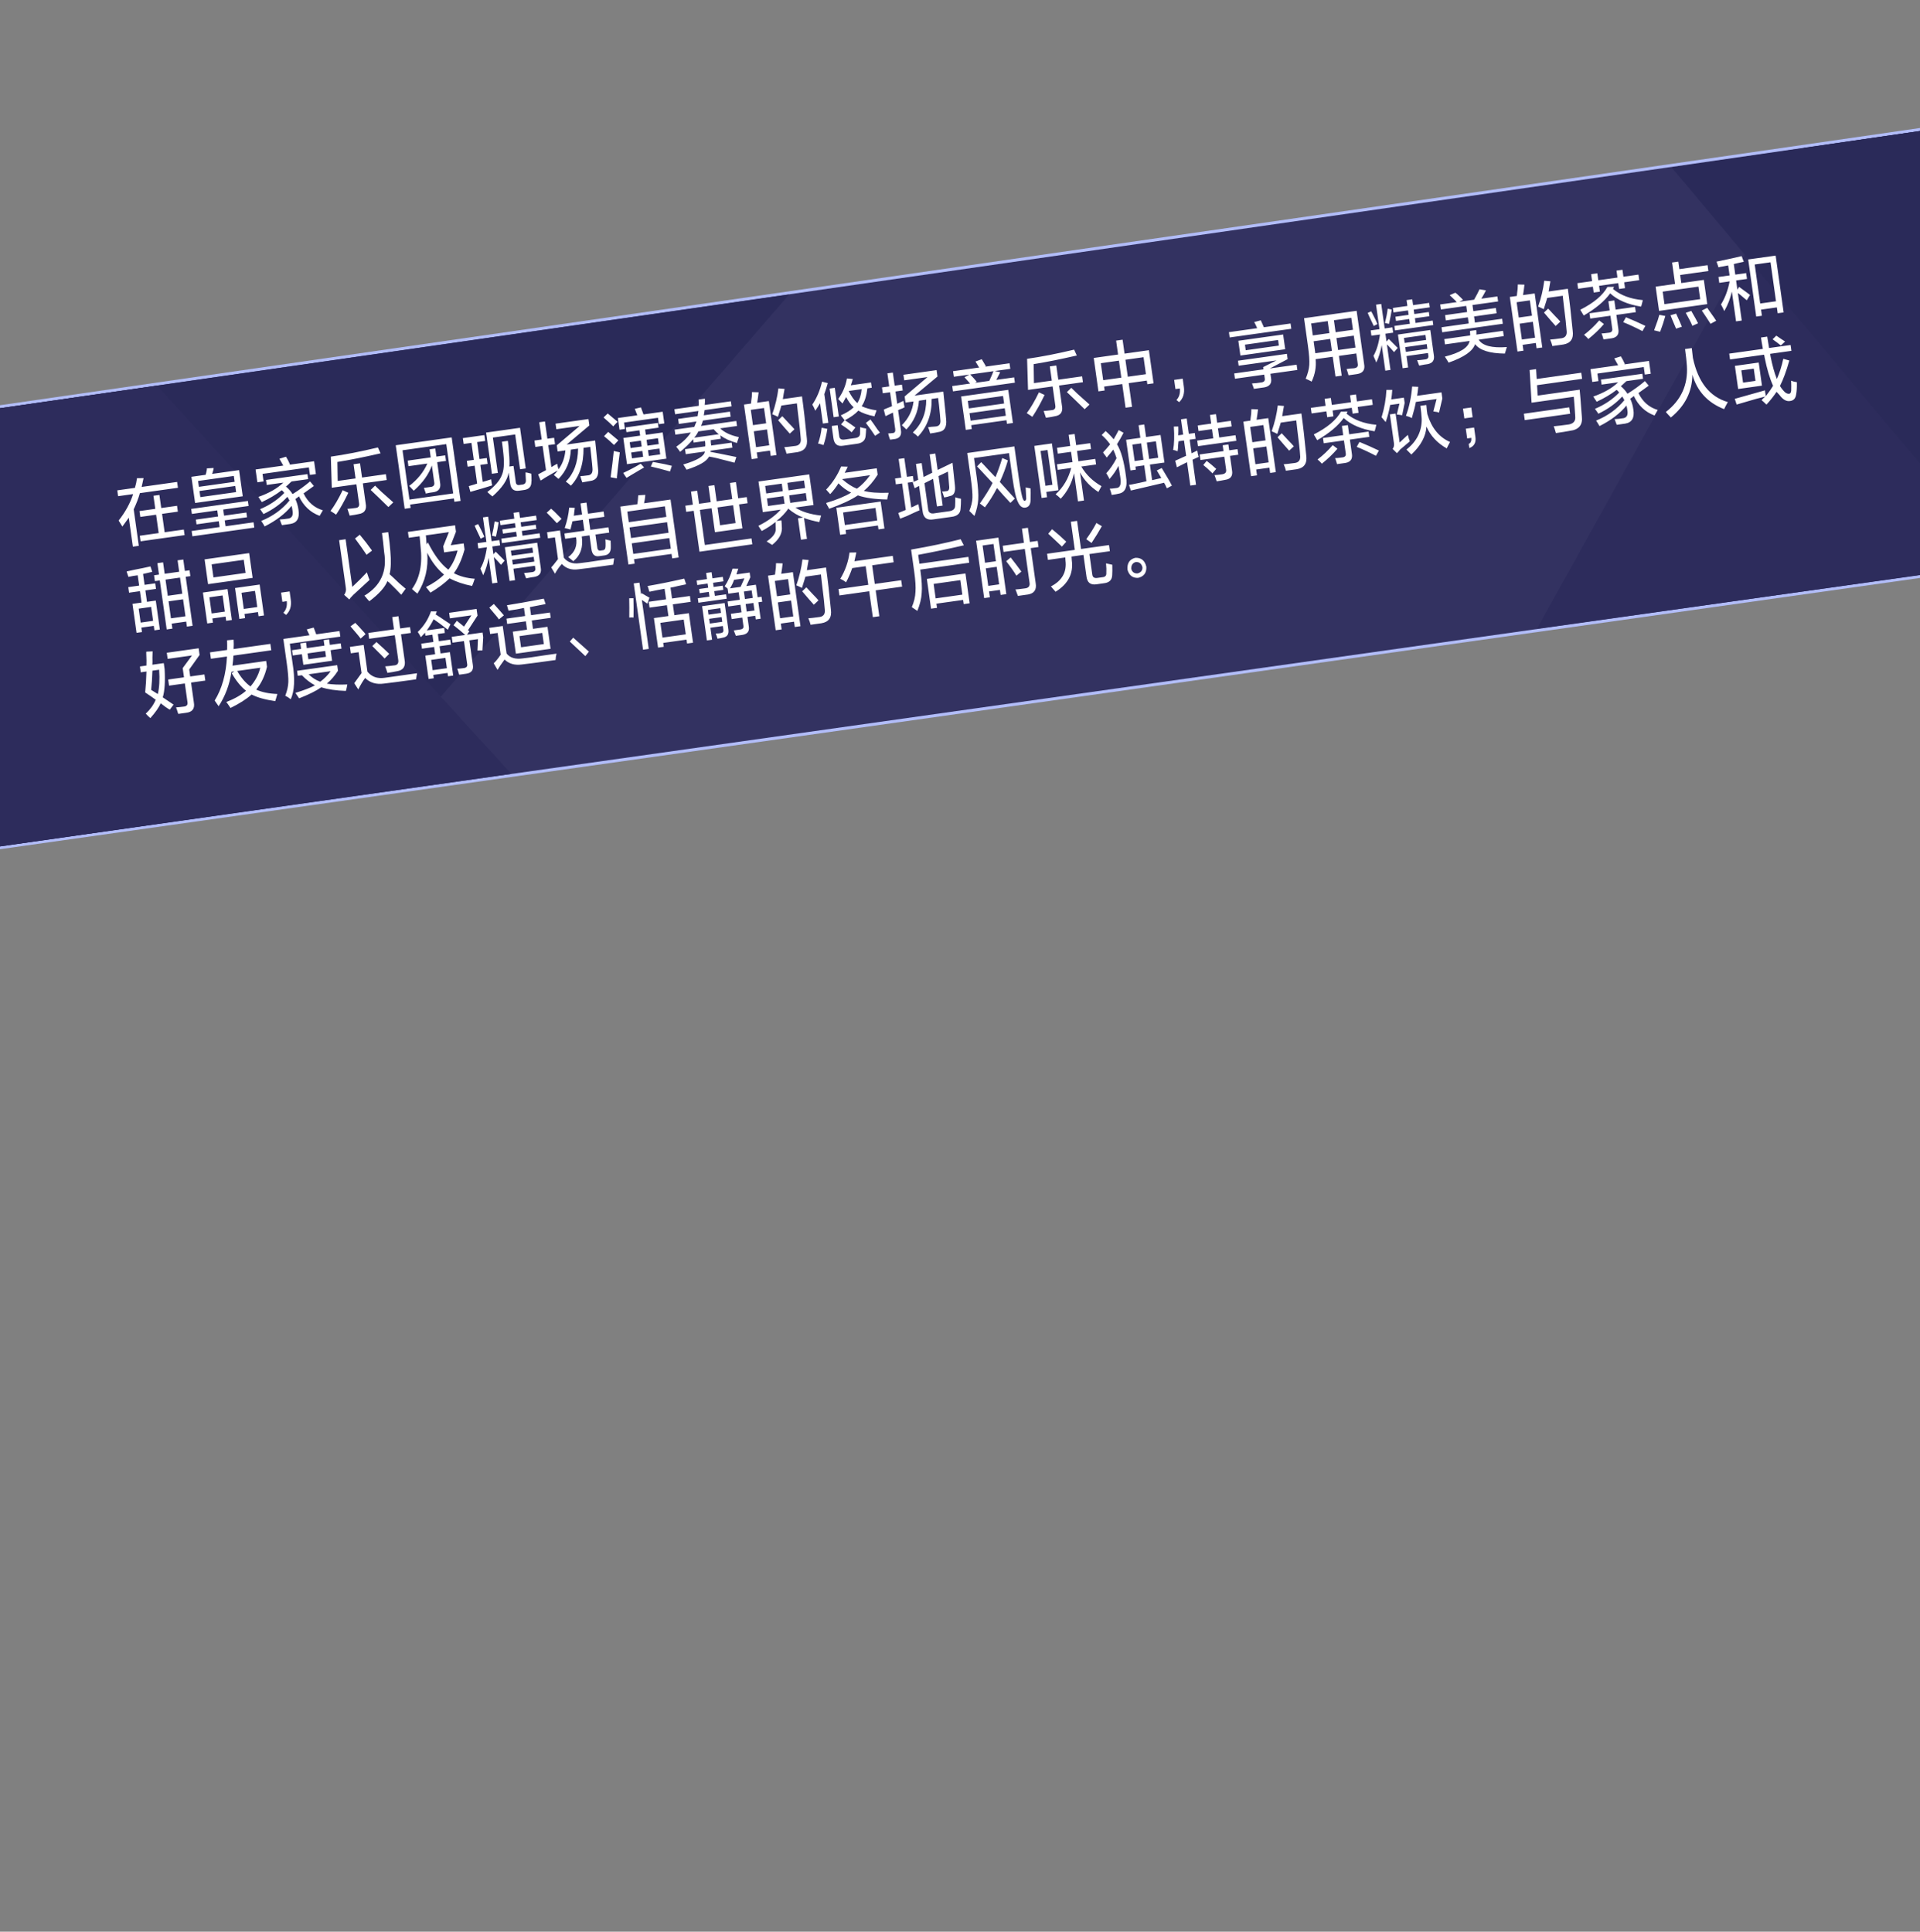<?xml version="1.0" encoding="utf-8"?>
<!-- Generator: Adobe Illustrator 16.0.0, SVG Export Plug-In . SVG Version: 6.00 Build 0)  -->
<!DOCTYPE svg PUBLIC "-//W3C//DTD SVG 1.1//EN" "http://www.w3.org/Graphics/SVG/1.1/DTD/svg11.dtd">
<svg version="1.1" id="图层_1" xmlns="http://www.w3.org/2000/svg" xmlns:xlink="http://www.w3.org/1999/xlink" x="0px" y="0px"
	 width="640px" height="644px" viewBox="0 0 640 644" enable-background="new 0 0 640 644" xml:space="preserve">
<rect x="0" y="0" width="640" height="644" fill="#808080" stroke="none"/>
<g>
	<polygon fill="#333261" stroke="#B2BDF9" stroke-miterlimit="10" points="-2.775,136 641.225,43 641.225,192 -2.775,283 	"/>
	<polygon fill="#2A2A59" points="118.442,265.192 -2.775,282.583 -2.775,136.5 263.059,98.167 	"/>
	<polygon fill="#2D2C5C" points="512.319,209.625 601.269,49.312 641.771,43.417 642.774,191.332 	"/>
	<polygon fill="#2D2C5C" points="-2.775,136.5 -2.775,282.583 170.439,258.001 52.385,128.583 	"/>
	<polyline fill="#2A2A59" points="557.225,55.833 641.771,43.417 642.774,157.833 	"/>
</g>
<path fill="#FFFFFF" d="M39.37,165.422l-0.274-1.95l5.872-0.825c0.321-1.054,0.551-2.127,0.691-3.221l2.198-0.025
	c-0.112,0.458-0.255,1.11-0.43,1.954c-0.112,0.458-0.185,0.783-0.215,0.977l11.828-1.662l0.274,1.95l-12.691,1.784
	c-0.425,1.574-1.11,3.375-2.059,5.401l1.709,12.162l-1.986,0.279l-1.357-9.655c-0.636,0.91-1.349,1.894-2.139,2.951
	c-0.384-0.64-0.8-1.308-1.25-2.001c2.243-2.839,3.854-5.78,4.835-8.821L39.37,165.422z M43.017,197.597l-0.261-1.857l3.626-0.51
	l-0.483-3.435c-0.345,0.049-0.835,0.118-1.468,0.207c-0.682,0.159-1.225,0.267-1.627,0.323c-0.017-0.123-0.068-0.274-0.151-0.452
	c-0.203-0.602-0.354-1.054-0.455-1.356c0.566-0.142,1.364-0.317,2.391-0.525c2.4-0.463,4.253-0.849,5.56-1.16l0.606,1.808
	c-0.509,0.135-1.191,0.295-2.046,0.477c-0.453,0.127-0.793,0.206-1.023,0.238l0.509,3.62l3.54-0.497l0.261,1.856l-3.54,0.497
	l0.535,3.806l2.936-0.413l1.357,9.656l-1.813,0.254l-0.209-1.485l-4.144,0.583l0.209,1.485l-1.813,0.256l-1.357-9.656l3.022-0.424
	l-0.535-3.807L43.017,197.597z M46.23,202.92l0.652,4.641l4.144-0.583l-0.652-4.642L46.23,202.92z M46.769,172.334l-0.274-1.95
	l5.267-0.74l-0.613-4.363l1.986-0.279l0.613,4.363l5.267-0.74l0.274,1.95l-5.267,0.74l0.861,6.127l6.389-0.898l0.261,1.857
	l-14.678,2.063l-0.261-1.856l6.302-0.886l-0.861-6.127L46.769,172.334z M56.595,236.601c-0.894-0.505-1.903-1.215-3.029-2.13
	c-0.575,1.344-1.724,2.988-3.445,4.934c-0.596-0.484-1.106-0.98-1.53-1.489c1.503-1.409,2.607-2.954,3.311-4.631
	c-0.853-0.637-2.024-1.45-3.513-2.441c0.223-2.176,0.365-4.501,0.429-6.972l-1.899,0.268l-0.274-1.95l2.159-0.303
	c0.051-0.89,0.032-2.277-0.056-4.158c0.031-0.194,0.039-0.352,0.021-0.477l2.098-0.105c0.003,0.442-0.016,1.139-0.058,2.091
	c0.032,1.07,0.026,1.859-0.019,2.369l3.799-0.533l0.287,2.042c0.229,4.133,0.021,7.256-0.621,9.365
	c1.232,0.837,2.433,1.646,3.599,2.429L56.595,236.601z M52.604,231.387c0.519-2.156,0.667-4.858,0.445-8.109l-2.245,0.315
	c-0.073,2.41-0.213,4.543-0.421,6.402L52.604,231.387L52.604,231.387z M51.63,193.735l-0.274-1.949l1.64-0.23l-0.535-3.807
	l1.899-0.267l0.535,3.807l4.835-0.68l-0.535-3.806l1.899-0.267l0.535,3.806l1.554-0.218l0.274,1.95l-1.554,0.218l2.296,16.339
	l-1.899,0.267l-0.235-1.67l-4.835,0.679l0.235,1.67l-1.9,0.268l-2.296-16.339L51.63,193.735z M55.17,193.238l0.756,5.384l4.835-0.68
	l-0.756-5.384L55.17,193.238z M56.349,228.588l-0.287-2.042l5.267-0.74l-0.431-3.063l3.104-4.223l-8.116,1.14l-0.287-2.042
	l10.62-1.493l0.313,2.228l-3.458,4.841l0.327,2.322l4.749-0.668l0.287,2.042l-4.749,0.667l0.939,6.684
	c0.335,1.973-0.476,3.097-2.432,3.372c-1.094,0.154-2.015,0.283-2.763,0.388c-0.009-0.063-0.056-0.182-0.139-0.359
	c-0.229-0.789-0.431-1.392-0.606-1.808c0.872-0.061,1.71-0.146,2.517-0.259c1.044-0.084,1.468-0.616,1.272-1.598l-0.861-6.127
	L56.349,228.588z M56.188,200.479l0.796,5.662l4.835-0.679l-0.796-5.664L56.188,200.479z M63.961,171.338l-0.235-1.671l18.909-2.657
	l0.235,1.671l-8.462,1.189l0.287,2.042l7.426-1.043l0.222,1.578l-7.425,1.043l0.274,1.95l9.325-1.311l0.248,1.764l-20.635,2.9
	l-0.249-1.764l9.325-1.311l-0.274-1.95l-7.425,1.044l-0.222-1.579l7.424-1.043l-0.287-2.042L63.961,171.338z M65.033,167.685
	l-1.227-8.727l4.749-0.667c0.121-0.396,0.248-0.949,0.383-1.663c0.022-0.254,0.03-0.414,0.021-0.476l2.271-0.13
	c-0.041,0.133-0.072,0.327-0.094,0.581c-0.152,0.59-0.292,1.052-0.422,1.385l8.979-1.262l1.227,8.727L65.033,167.685z
	 M66.027,160.35l0.274,1.95l11.915-1.675l-0.274-1.949L66.027,160.35z M66.497,163.692l0.287,2.042l11.915-1.675l-0.287-2.042
	L66.497,163.692z M69.087,207.847l-1.448-10.304l8.202-1.153l1.449,10.305l-1.9,0.266l-0.195-1.392l-4.403,0.618l0.195,1.393
	L69.087,207.847z M69.359,194.744l-1.161-8.261l14.85-2.087l1.162,8.263L69.359,194.744z M69.799,199.132l0.757,5.385l4.403-0.619
	l-0.757-5.384L69.799,199.132z M91.991,232.952c-0.129,0.333-0.21,0.598-0.241,0.791c-3.355-0.475-5.981-1.211-7.882-2.205
	c-1.775,1.575-4.118,3.071-7.029,4.49c-0.151-0.231-0.484-0.722-0.999-1.469c-0.208-0.224-0.35-0.393-0.424-0.508
	c2.782-1.085,4.983-2.341,6.602-3.769c-1.714-1.336-3.31-3.289-4.786-5.859l0.885-0.598l-0.95,0.133
	c-0.635,4.254-2.063,8.085-4.284,11.489c-0.142-0.169-0.363-0.486-0.662-0.948c-0.3-0.463-0.521-0.778-0.662-0.948
	c2.44-3.94,3.806-8.833,4.1-14.682l-5.353,0.752l-0.3-2.136l5.698-0.801c0.034-1.013,0.028-2.086-0.012-3.217l2.172-0.21
	c0.072,0.936,0.071,1.978-0.001,3.124l12.26-1.723l0.3,2.135l-12.605,1.771c-0.006,0.379-0.047,0.922-0.124,1.627
	c-0.068,0.767-0.135,1.344-0.197,1.731l11.224-1.578l0.274,1.95c-0.694,3.001-1.894,5.537-3.598,7.606
	c1.883,0.872,4.241,1.361,7.074,1.467C92.344,231.702,92.183,232.229,91.991,232.952L91.991,232.952z M70.543,188.141l0.613,4.363
	L81.863,191l-0.613-4.363L70.543,188.141z M79.793,206.343l-1.448-10.305l8.203-1.153l1.448,10.304l-1.813,0.255l-0.196-1.393
	l-4.49,0.632l0.196,1.392L79.793,206.343z M83.49,228.845c1.665-1.938,2.751-4.016,3.262-6.234l-7.684,1.08
	C80.385,225.968,81.859,227.687,83.49,228.845L83.49,228.845z M80.505,197.627l0.757,5.385l4.49-0.631l-0.757-5.383L80.505,197.627z
	 M85.789,160.79l-0.6-4.271l9.238-1.298l-1.289-2.28l2.192-0.687c0.45,0.694,0.892,1.548,1.328,2.559l-0.16,0.117l8.202-1.153
	l0.6,4.271l-1.986,0.279l-0.352-2.506l-15.454,2.172l0.352,2.507L85.789,160.79z M88.907,161.677l-0.235-1.671l13.813-1.941
	l0.235,1.671l-5.525,0.776c-0.155,0.149-0.364,0.335-0.625,0.562c-0.515,0.515-0.932,0.888-1.251,1.123
	c0.936,0.815,1.67,1.659,2.205,2.53c2.105-1.305,4.049-2.714,5.833-4.228l1.271,1.525c-1.122,0.79-2.269,1.613-3.438,2.472
	c1.404,2.896,3.546,4.772,6.426,5.629c-0.334,0.553-0.688,1.169-1.061,1.853c-3.096-1.142-5.396-3.313-6.901-6.509
	c-0.107,0.079-0.291,0.23-0.552,0.456c-0.271,0.166-0.483,0.321-0.639,0.469c0.502,1.065,0.844,2.248,1.027,3.548
	c0.448,2.777-0.445,4.354-2.681,4.731c-0.863,0.121-1.813,0.255-2.849,0.4c-0.093-0.24-0.231-0.599-0.416-1.078
	c-0.11-0.363-0.208-0.633-0.29-0.811c0.345-0.049,0.81-0.083,1.394-0.102c0.46-0.064,0.834-0.117,1.123-0.158
	c1.456-0.079,2.033-0.979,1.733-2.705c-0.078-0.557-0.182-1.078-0.308-1.566c-2.154,2.638-5.15,4.92-8.986,6.849
	c-0.318-0.587-0.697-1.197-1.138-1.829c3.833-1.547,6.976-3.82,9.431-6.816c-0.225-0.347-0.458-0.755-0.701-1.227
	c-2.139,2.321-4.805,4.242-7.994,5.762c-0.084-0.177-0.272-0.466-0.563-0.868c-0.225-0.347-0.408-0.605-0.549-0.775
	c3.159-1.327,5.841-3.124,8.046-5.391c-0.084-0.177-0.263-0.404-0.536-0.682c-0.133-0.107-0.232-0.188-0.298-0.242
	c-1.907,1.468-4.128,2.791-6.662,3.966c-0.093-0.238-0.281-0.528-0.563-0.868c-0.233-0.408-0.421-0.698-0.562-0.868
	c3.579-1.26,6.349-2.848,8.311-4.765L88.907,161.677z M96.919,199.866c0.305,2.165-0.218,3.878-1.566,5.143l-0.894-0.728
	c0.923-0.949,1.299-2.234,1.131-3.85l-1.468,0.206l-0.431-3.064l2.849-0.399C96.611,197.669,96.737,198.565,96.919,199.866
	L96.919,199.866z M97.522,221.097c0.854,5.245,0.653,9.248-0.601,12.013c-0.19-0.1-0.484-0.311-0.881-0.633
	c-0.447-0.254-0.765-0.43-0.955-0.528c0.646-1.668,0.988-3.2,1.027-4.594c0.046-1.332-0.129-3.421-0.529-6.269l-1.135-8.076
	l8.72-1.226c-0.168-0.355-0.419-0.888-0.753-1.598c-0.084-0.177-0.13-0.297-0.139-0.359l2.292-0.606
	c0.277,0.719,0.559,1.469,0.844,2.248l7.771-1.092l0.261,1.857L96.608,214.6L97.522,221.097L97.522,221.097z M97.602,218.529
	l-0.248-1.764l3.021-0.425l-0.261-1.857l1.899-0.267l0.261,1.857l5.871-0.825l-0.261-1.857l1.813-0.254l0.261,1.856l3.626-0.509
	l0.248,1.764l-3.626,0.509l0.496,3.528l-9.583,1.347l-0.496-3.528L97.602,218.529z M115.574,229.257
	c-0.103,0.519-0.2,0.88-0.288,1.082c-3.303-0.104-6.03-0.51-8.183-1.216c-1.654,1.179-4.123,2.409-7.405,3.691
	c-0.375-0.579-0.783-1.184-1.224-1.816c2.98-0.924,5.151-1.765,6.513-2.524c-1.587-0.849-3.037-1.971-4.347-3.365l-1.381,0.194
	l-0.235-1.671l13.382-1.881l0.261,1.856c-1.058,1.664-2.293,3.101-3.708,4.309c1.862,0.306,4.135,0.397,6.817,0.272
	C115.752,228.442,115.686,228.799,115.574,229.257L115.574,229.257z M102.523,217.838l0.274,1.949l5.871-0.825l-0.274-1.949
	L102.523,217.838z M106.755,227.278c1.432-1.084,2.588-2.257,3.468-3.517l-7.339,1.031
	C103.979,225.902,105.27,226.729,106.755,227.278L106.755,227.278z M116.114,164.291c-1.361,2.842-2.723,5.274-4.081,7.295
	c-0.266-0.215-0.816-0.58-1.65-1.093c-0.067-0.054-0.134-0.108-0.199-0.162c1.287-1.695,2.636-3.999,4.047-6.912L116.114,164.291
	L116.114,164.291z M110.595,162.605l-0.313-10.37c4.719-0.663,9.946-1.682,15.682-3.056l0.892,1.958
	c-5.745,1.313-10.541,2.271-14.388,2.874l0.097,6.329l5.958-0.837l-0.666-4.735l2.159-0.303l0.666,4.735l7.943-1.117l0.274,1.95
	l-7.944,1.116l0.939,6.685c0.41,2.087-0.392,3.274-2.406,3.557c-0.567,0.142-1.541,0.312-2.922,0.505
	c-0.303-0.904-0.557-1.658-0.758-2.26c0.756-0.044,1.653-0.138,2.689-0.283c0.987-0.077,1.377-0.634,1.173-1.68l-0.875-6.22
	L110.595,162.605z M116.809,199.34c-0.146,0.21-0.269,0.383-0.366,0.525l-1.716-1.558c0.546-0.707,0.72-1.552,0.524-2.535
	l-2.205-15.689l2.158-0.303l2.231,15.875c1.609-1.488,3.231-3.105,4.865-4.849c0.018,0.125,0.072,0.306,0.165,0.544
	c0.312,0.967,0.55,1.627,0.719,1.982c-1.66,1.559-3.479,3.233-5.457,5.026C117.523,198.577,117.217,198.904,116.809,199.34
	L116.809,199.34z M121.711,226.028c-0.791,1.058-1.552,2.332-2.28,3.823l-1.349-2.082c0.839-1.127,1.649-2.251,2.432-3.372
	l-0.979-6.963l-2.59,0.364l-0.3-2.135l4.576-0.644l1.252,8.913c1.412,1.695,3.297,2.377,5.658,2.045
	c3.223-0.453,6.849-0.962,10.879-1.529c-0.167,0.907-0.277,1.585-0.331,2.034c-5.007,0.704-8.582,1.174-10.719,1.412
	C125.427,228.251,123.344,227.628,121.711,226.028L121.711,226.028z M120.216,212.889c-0.367-0.516-1.11-1.42-2.23-2.716
	c-0.557-0.615-0.942-1.066-1.159-1.352l1.596-1.171c0.679,0.662,1.717,1.779,3.112,3.35c-0.133-0.107-0.025,0.036,0.324,0.427
	L120.216,212.889z M122.183,184.953c-1.267-1.905-2.547-3.713-3.844-5.424l1.583-1.264c1.479,1.749,2.841,3.515,4.09,5.294
	L122.183,184.953z M133.742,198.285c-0.972-1.062-2.34-2.446-4.106-4.155c-0.257-0.153-0.423-0.287-0.497-0.403
	c-0.824,2.073-2.828,4.31-6.012,6.714c-0.199-0.162-0.51-0.496-0.934-1.006c-0.292-0.4-0.536-0.682-0.735-0.842
	c5.465-3.292,7.66-8.145,6.583-14.558c-0.216-2.368-0.454-4.48-0.715-6.337l2.073-0.291c0.374,2.662,0.612,4.774,0.714,6.337
	c0.28,3.243,0.2,5.811-0.238,7.702c0.737,0.654,1.82,1.67,3.246,3.046c1.003,0.87,1.703,1.465,2.1,1.788L133.742,198.285z
	 M123.044,212.965l-0.274-1.95l8.548-1.201l-0.574-4.085l2.072-0.292l0.574,4.085l3.281-0.461l0.274,1.95l-3.281,0.461l1.188,8.448
	c0.437,2.274-0.438,3.564-2.625,3.872c-0.798,0.176-1.83,0.352-3.095,0.529c-0.093-0.238-0.198-0.571-0.316-0.997
	c-0.186-0.478-0.329-0.868-0.429-1.17c0.814-0.051,1.768-0.154,2.862-0.308c1.226-0.045,1.718-0.715,1.479-2.007l-1.135-8.076
	L123.044,212.965z M129.461,169.042c-2.248-2.208-4.218-4.108-5.908-5.702l1.471-1.438c0.472,0.439,1.152,1.101,2.04,1.985
	c1.881,1.693,3.225,2.893,4.028,3.6L129.461,169.042z M128.193,219.531c-0.623-0.669-1.581-1.638-2.874-2.909
	c-0.548-0.553-0.959-0.969-1.232-1.247l1.397-1.333c1.608,1.416,3.025,2.731,4.253,3.946L128.193,219.531z M134.888,169.613
	l-2.975-21.167l18.648-2.621l2.975,21.167l-2.072,0.291l-0.156-1.114l-14.591,2.051l0.157,1.114L134.888,169.613z M134.173,150.117
	l2.31,16.432l14.59-2.051l-2.31-16.432L134.173,150.117z M136.152,155.424l-0.261-1.857l7.684-1.08l-0.378-2.692l1.899-0.267
	l0.378,2.692l2.936-0.413l0.261,1.857l-2.936,0.412l0.939,6.685c0.394,1.965-0.359,3.08-2.259,3.347
	c-0.23,0.033-0.634,0.089-1.209,0.17c-0.567,0.144-0.995,0.235-1.282,0.275c-0.035-0.247-0.141-0.579-0.316-0.997
	c-0.119-0.424-0.22-0.727-0.303-0.904c0.748-0.105,1.468-0.207,2.159-0.303c1.045-0.083,1.468-0.616,1.272-1.599l-0.783-5.57
	c-1.048,2.988-3.06,5.795-6.035,8.422c-0.274-0.277-0.722-0.751-1.344-1.42c-0.066-0.053-0.133-0.107-0.199-0.162
	c2.757-2.092,4.783-4.585,6.079-7.481L136.152,155.424z M149.863,192.802c-1.652,1.62-3.775,3.212-6.372,4.776
	c-0.433-0.57-0.932-1.194-1.496-1.871c2.469-1.23,4.475-2.617,6.019-4.16c-2.187-1.775-4.054-4.195-5.599-7.26
	c0.416,5.054-0.677,9.595-3.28,13.621c-0.199-0.162-0.497-0.404-0.895-0.728c-0.406-0.384-0.708-0.657-0.907-0.819
	c2.606-3.584,3.554-8.323,2.843-14.22l-0.297-3.367l-3.626,0.51l-0.274-1.95l15.713-2.208l0.3,2.135l-1.744,4.505l4.317-0.606
	l0.287,2.042c-0.89,3.282-2.075,5.91-3.558,7.884c1.966,1.049,4.285,1.67,6.953,1.863c-0.09,0.202-0.215,0.566-0.375,1.094
	c-0.21,0.598-0.383,1.03-0.521,1.304C154.515,194.798,152.019,193.95,149.863,192.802L149.863,192.802z M149.274,209.94
	c-1.914-1.498-3.486-2.665-4.718-3.502c-0.642,1.29-1.405,2.533-2.293,3.73l5.785-0.813l0.234,1.671l-2.331,0.327l0.339,2.414
	l3.799-0.533l0.235,1.671l-3.799,0.534l0.339,2.414l3.108-0.437l1.096,7.798l-1.727,0.243l-0.157-1.114l-4.749,0.667l0.156,1.114
	l-1.727,0.242l-1.096-7.798l3.281-0.461l-0.339-2.414l-4.058,0.57l-0.235-1.671l4.058-0.57l-0.339-2.414l-2.331,0.327l-0.144-1.021
	c-0.146,0.21-0.4,0.499-0.759,0.864c-0.31,0.297-0.515,0.515-0.612,0.654c-0.326-0.648-0.672-1.231-1.038-1.748
	c2.019-1.924,3.486-4.213,4.405-6.867l1.938,0.011c-0.121,0.396-0.25,0.73-0.388,1.001c0.834,0.514,1.936,1.243,3.301,2.187
	c0.711,0.468,1.261,0.833,1.65,1.094L149.274,209.94z M141.951,178.482c0.087,0.619,0.155,1.525,0.206,2.716
	c0.002-0.819,0.015-0.727,0.04,0.279l0.439-0.63c2.123,4.246,4.396,7.272,6.822,9.076c1.394-1.772,2.415-3.904,3.063-6.395
	l-4.49,0.631l-0.287-2.042l1.891-4.715L141.951,178.482z M143.732,219.997l0.482,3.435l4.749-0.667l-0.483-3.436L143.732,219.997z
	 M155.386,224.607c-0.863,0.121-1.641,0.23-2.331,0.328c-0.145-0.611-0.355-1.276-0.632-1.994c0.526-0.012,1.192-0.073,1.999-0.186
	c1.045-0.085,1.477-0.555,1.298-1.414l-1.07-7.612l-3.799,0.534l-0.274-1.95l4.49-0.631c-1.277-1.146-2.573-2.226-3.889-3.24
	l1.113-1.482l2.385,1.937l2.466-3.754l-7.167,1.007l-0.261-1.856l9.152-1.286l0.313,2.228l-3.186,4.896l0.484,0.311l-0.806,1.155
	l5.181-0.728l0.222,1.578l-0.263,4.392l-1.667,0.045l0.169-3.811l-2.849,0.4l1.148,8.17
	C157.911,223.368,157.169,224.356,155.386,224.607L155.386,224.607z M154.554,148.01l-0.274-1.95l7.167-1.007l0.274,1.95
	l-2.677,0.376l0.796,5.663l2.418-0.34l0.274,1.95l-2.417,0.34l0.796,5.663c0.279-0.102,0.702-0.225,1.269-0.368
	c0.73-0.229,1.235-0.394,1.515-0.497c0.148,1.053,0.272,1.729,0.374,2.03c-1.683,0.553-4.107,1.272-7.27,2.158l-0.533-1.913
	c0.337-0.109,0.957-0.292,1.86-0.545c0.394-0.118,0.702-0.225,0.924-0.319l-0.835-5.941l-2.331,0.328l-0.274-1.95l2.332-0.328
	l-0.796-5.663L154.554,148.01z M160.224,179.605c-0.344-0.771-0.846-1.837-1.506-3.197c-0.186-0.478-0.357-0.864-0.515-1.158
	l1.157-0.541c0.074,0.117,0.191,0.321,0.35,0.613c0.886,1.707,1.467,2.918,1.744,3.637L160.224,179.605z M166.995,188.31
	c-0.424-0.509-1.084-1.235-1.98-2.183c-0.199-0.162-0.336-0.299-0.41-0.416l1.2,8.541l-1.727,0.243l-1.201-8.541
	c-0.395,2.202-1.001,4.15-1.82,5.842c-0.11-0.363-0.333-0.9-0.667-1.611c-0.102-0.301-0.19-0.509-0.264-0.625
	c1.04-1.787,1.762-4.16,2.169-7.121l-2.85,0.4l-0.248-1.764l2.936-0.413l-1.148-8.17l1.727-0.243l1.148,8.17l2.59-0.364l0.248,1.764
	l-2.59,0.364l0.365,2.6l0.759-0.864c1.368,1.386,2.36,2.383,2.974,2.99L166.995,188.31z M163.964,157.953l-1.931-13.74l11.31-1.589
	l1.905,13.554l-1.9,0.267l-1.631-11.605l-7.425,1.043l1.657,11.791L163.964,157.953z M173.033,163.589
	c-1.727,0.243-2.716-0.534-2.968-2.328l-0.522-3.713c-0.36,2.45-2.16,5.099-5.397,7.954c-0.134-0.108-0.397-0.323-0.795-0.646
	c-0.407-0.385-0.709-0.658-0.908-0.819c2.537-1.997,4.128-3.83,4.774-5.5c0.72-1.552,0.92-3.883,0.602-6.995
	c-0.1-1.122-0.27-2.549-0.514-4.283l1.986-0.279c0.165,1.176,0.286,2.454,0.362,3.831c0.197,2.245,0.242,3.816,0.134,4.715
	l1.381-0.194l0.744,5.292c0.064,0.875,0.523,1.219,1.378,1.037l0.69-0.097c0.872-0.061,1.309-0.499,1.312-1.32
	c0.004-0.379-0.029-1.038-0.102-1.974c0.026,0.186,0.02-0.065-0.018-0.755c0.229-0.032,0.864,0.101,1.905,0.395
	c0.069,0.496,0.101,1.344,0.093,2.543c0.051-0.891,0.034-0.793-0.047,0.291c-0.013,1.579-0.887,2.459-2.623,2.641L173.033,163.589z
	 M168.179,219.875c-1.182,1.617-1.959,2.768-2.333,3.452l-1.276-2.188c0.367-0.305,0.898-0.915,1.591-1.833
	c0.341-0.489,0.586-0.84,0.733-1.05l-1.018-7.241l-2.504,0.352l-0.287-2.042l4.49-0.631l1.292,9.191
	c1.138,1.418,2.917,1.957,5.334,1.617c1.101-0.093,3.519-0.433,7.252-1.02c1.841-0.259,3.194-0.449,4.058-0.57
	c-0.193,0.721-0.299,1.43-0.317,2.127c-5.181,0.728-8.927,1.222-11.237,1.485C171.597,221.855,169.67,221.305,168.179,219.875
	L168.179,219.875z M166.3,206.505c-0.142-0.169-0.324-0.427-0.549-0.774c-1.262-1.463-2.143-2.506-2.641-3.132l1.497-1.251
	c1.526,1.679,2.643,2.942,3.35,3.789L166.3,206.505z M166.233,174.122c-0.252,1.55-0.557,3.14-0.915,4.768l-1.36-0.282
	c0.416-1.635,0.72-3.226,0.915-4.768L166.233,174.122L166.233,174.122z M166.809,175.082l-0.209-1.485l4.835-0.68l-0.274-1.949
	l1.899-0.267l0.274,1.95l5.353-0.752l0.209,1.485l-5.353,0.752l0.208,1.485l4.835-0.68l0.196,1.393l-4.835,0.68l0.222,1.578
	l5.699-0.801l0.208,1.485l-12.778,1.796l-0.208-1.485l5.18-0.728l-0.222-1.578l-4.403,0.619l-0.196-1.393l4.403-0.619l-0.208-1.485
	L166.809,175.082z M169.863,193.682l-1.579-11.233l10.792-1.517l1.174,8.355c0.3,1.724-0.407,2.739-2.125,3.044
	c-0.23,0.033-0.604,0.085-1.123,0.158c-0.682,0.158-1.225,0.267-1.627,0.323c-0.194-0.541-0.425-1.14-0.693-1.796
	c0.583-0.02,1.423-0.105,2.517-0.259c0.987-0.077,1.391-0.543,1.212-1.401l-0.104-0.743l-7.166,1.007l0.535,3.807L169.863,193.682z
	 M169.065,208.011l-0.248-1.764l6.217-0.874l-0.378-2.692c-1.595,0.352-3.313,0.655-5.154,0.914l-0.52-1.82
	c3.445-0.546,7.538-1.279,12.281-2.199l0.606,1.808c-1.603,0.289-3.345,0.628-5.227,1.019l0.378,2.692l6.303-0.886l0.248,1.764
	l-6.303,0.886l0.392,2.785l4.835-0.68l1.031,7.334l-11.569,1.626l-1.031-7.334l4.749-0.667l-0.392-2.786L169.065,208.011z
	 M170.292,183.586l0.235,1.671l7.167-1.007l-0.235-1.671L170.292,183.586z M170.723,186.65l0.222,1.578l7.167-1.007l-0.222-1.579
	L170.723,186.65z M173.158,212.074l0.522,3.714l7.598-1.068l-0.521-3.714L173.158,212.074z M178.445,149.005l-0.3-2.135l2.417-0.34
	l-0.809-5.756l1.899-0.267l0.809,5.756l2.245-0.316l0.3,2.135l-2.245,0.316l1.031,7.334c0.647-0.406,1.299-0.782,1.955-1.127
	c0.096,0.682,0.239,1.292,0.434,1.833c1.288-1.695,2.049-3.791,2.286-6.286l-2.59,0.364l-0.287-2.042l7.631-6.469l-7.771,1.092
	l-0.261-1.856l10.965-1.541l0.3,2.135l-7.558,6.364l9.498-1.335l0.933,9.147c0.374,2.66-0.509,4.11-2.646,4.348l-2.577,0.457
	c-0.093-0.24-0.244-0.692-0.455-1.356c-0.11-0.363-0.173-0.607-0.191-0.73c0.527-0.012,1.308-0.089,2.344-0.235
	c1.283-0.055,1.845-0.858,1.686-2.415c-0.048-0.75-0.199-2.244-0.454-4.48c-0.109-1.183-0.201-2.055-0.279-2.611l-2.245,0.315
	c0.058,5.42-1.348,9.624-4.214,12.615c-0.473-0.439-1.036-0.896-1.689-1.372c2.679-2.649,4.044-6.311,4.091-10.989l-2.417,0.34
	c-0.16,3.873-1.523,7.125-4.087,9.757c-0.125-0.044-0.356-0.234-0.696-0.565c-0.397-0.323-0.696-0.565-0.895-0.727
	c0.466-0.444,0.894-0.945,1.285-1.506c-0.927,0.509-2.313,1.304-4.156,2.383c-0.696,0.477-1.208,0.801-1.536,0.973l-0.818-2.063
	l2.619-1.409l-1.135-8.077L178.445,149.005z M185.633,174.424c-1.387-1.509-2.519-2.675-3.397-3.499l1.484-1.345
	c0.208,0.224,0.542,0.524,1.007,0.9c1.161,1.162,1.982,1.994,2.463,2.494L185.633,174.424z M187.279,188.015
	c-0.915,1.012-1.672,2.096-2.272,3.254l-1.263-2.095c0.155-0.147,0.408-0.436,0.759-0.864c0.692-0.917,1.19-1.555,1.492-1.914
	l-1.018-7.241l-2.331,0.328l-0.287-2.042l4.317-0.607l1.279,9.098c1.213,1.534,2.942,2.143,5.187,1.827
	c1.274-0.117,4.009-0.501,8.202-1.153c1.611-0.227,2.733-0.384,3.367-0.473c-0.126,0.775-0.231,1.484-0.317,2.127
	c-5.871,0.825-9.732,1.335-11.582,1.533C190.509,190.117,188.665,189.524,187.279,188.015L187.279,188.015z M190.826,173.789
	c-0.215,0.977-0.438,1.893-0.67,2.745c-0.182-0.037-0.488-0.121-0.916-0.25c-0.488-0.121-0.821-0.2-1.002-0.238
	c0.788-2.319,1.291-4.598,1.504-6.838l1.865,0.117c-0.023,0.256-0.081,0.674-0.176,1.255c-0.038,0.573-0.091,1.023-0.163,1.348
	l2.763-0.388l-0.521-3.713l1.986-0.279l0.521,3.713l5.18-0.728l0.248,1.764l-5.18,0.728l0.509,3.621l6.043-0.85l0.248,1.764
	l-4.575,0.643l0.587,4.178c0.073,0.937,0.479,1.322,1.218,1.154l0.518-0.073c0.7-0.035,1.045-0.493,1.039-1.376
	c0.019-0.696,0.001-1.451-0.054-2.265c0.61,0.167,1.188,0.307,1.732,0.419c0.055,0.813,0.078,1.599,0.067,2.357
	c-0.022,1.518-0.723,2.374-2.104,2.568l-1.64,0.23c-1.603,0.289-2.511-0.53-2.722-2.458l-0.626-4.456l-2.59,0.364
	c0.553,3.52-0.381,6.271-2.802,8.251c-0.531-0.43-1.093-0.888-1.689-1.372c2.235-1.639,3.099-3.843,2.592-6.612l-3.626,0.51
	l-0.248-1.764l6.648-0.934l-0.509-3.621L190.826,173.789L190.826,173.789z M189.941,213.879l1.139-1.296l5.233,4.661l-1.199,1.494
	L189.941,213.879z M204.407,142.138c-0.755-0.777-1.832-1.762-3.232-2.954l1.397-1.333c1.325,1.077,2.422,1.996,3.293,2.756
	L204.407,142.138z M204.664,148.35c-1.02-0.993-2.126-1.973-3.319-2.941l1.385-1.426c1.126,0.916,2.256,1.86,3.392,2.837
	L204.664,148.35z M205.634,159.006c0.039-0.133,0.032,0.026-0.021,0.477l-2.077-0.371c0.438-3.153,0.789-6.075,1.058-8.764
	c0.182,0.038,0.515,0.117,1.002,0.238c0.419,0.068,0.754,0.147,1.002,0.238C206.394,152.305,206.072,155.032,205.634,159.006
	L205.634,159.006z M206.502,143.263l-0.548-3.899l6.476-0.91l-0.831-2.156l2.046-0.477l0.857,2.341l6.389-0.898l0.548,3.899
	l-1.813,0.255l-0.3-2.136l-11.311,1.59l0.3,2.135L206.502,143.263z M209.47,188.208l-2.714-19.311l5.698-0.801
	c0.014-0.317,0.068-0.767,0.163-1.348c0.068-0.767,0.109-1.308,0.124-1.627l2.357-0.142c-0.006,0.379-0.072,0.957-0.197,1.731
	c-0.112,0.458-0.18,0.815-0.202,1.07l8.807-1.238l2.714,19.311l-2.159,0.303l-0.208-1.485l-12.52,1.759l0.209,1.485L209.47,188.208z
	 M212.988,156.836c-1.894,1.149-3.274,1.975-4.142,2.476c-0.358-0.456-0.729-1.003-1.111-1.643c2.313-1.083,4.251-2.112,5.817-3.09
	l1.146,1.259C214.32,156.081,213.75,156.413,212.988,156.836L212.988,156.836z M208.818,144.074l-0.222-1.578l10.706-1.505
	l0.222,1.579l-4.49,0.631l0.248,1.764l5.612-0.789l1.227,8.727l-13.124,1.845l-1.227-8.727l5.612-0.789l-0.248-1.764
	L208.818,144.074z M209.103,170.557l0.496,3.528l12.52-1.76l-0.496-3.528L209.103,170.557z M211.144,199.444
	c0.065,2.137,0.073,4.282,0.024,6.435c-0.479-0.059-0.948-0.057-1.408,0.008c0.032-2.277,0.024-4.42-0.024-6.434L211.144,199.444
	L211.144,199.444z M209.846,175.848l0.496,3.528l12.519-1.759l-0.496-3.528L209.846,175.848z M209.905,147.424l0.274,1.95
	l3.713-0.522l-0.274-1.95L209.905,147.424z M210.388,150.859l0.274,1.95l3.712-0.522l-0.274-1.95L210.388,150.859z M210.59,181.14
	l0.496,3.528l12.519-1.76l-0.496-3.528L210.59,181.14z M215.8,201.251c-0.133-0.107-0.328-0.238-0.583-0.392
	c-0.522-0.367-0.944-0.656-1.266-0.863l2.296,16.339l-1.899,0.267l-3.105-22.095l1.899-0.267l0.548,3.899l0.121-0.396
	c0.313,0.146,0.76,0.399,1.339,0.759c0.57,0.298,1.016,0.552,1.339,0.758L215.8,201.251z M219.316,146.101l-3.799,0.534l0.274,1.95
	l3.799-0.534L219.316,146.101z M221.529,196.281c-1.604,0.289-3.289,0.621-5.055,0.995c-0.009-0.061-0.056-0.182-0.139-0.36
	c-0.154-0.672-0.314-1.186-0.481-1.542c3.954-0.681,8.034-1.508,12.242-2.478l0.619,1.901c-0.625,0.151-1.537,0.343-2.736,0.574
	c-1.077,0.278-1.903,0.457-2.478,0.537l0.509,3.621l5.958-0.837l0.274,1.95l-5.958,0.837l0.509,3.621l4.835-0.679l1.383,9.841
	l-1.986,0.279l-0.183-1.3l-7.771,1.092l0.183,1.3l-1.899,0.267l-1.383-9.841l4.835-0.679l-0.509-3.621l-5.785,0.813l-0.274-1.95
	l5.785-0.813L221.529,196.281L221.529,196.281z M216,150.07l0.274,1.949l3.799-0.534l-0.274-1.95L216,150.07z M223.338,157.181
	c-2.384-0.675-4.517-1.228-6.396-1.657l0.668-1.514c0.124,0.046,0.333,0.081,0.63,0.101c2.587,0.457,4.492,0.851,5.713,1.185
	L223.338,157.181z M220.133,207.648l0.691,4.92l7.771-1.092l-0.691-4.92L220.133,207.648z M246.089,146.313
	c-0.258,0.667-0.4,1.13-0.422,1.384c-2.261-0.629-4.111-1.472-5.551-2.533l0.157,1.114l-3.367,0.474
	c0.035,0.248,0.048,0.561,0.044,0.94c0.052,0.371,0.091,0.65,0.118,0.835l6.821-0.958l0.235,1.671l-7.252,1.02l-0.034,0.383
	c1.566,0.286,4.163,0.804,7.791,1.556c0.362,0.075,0.635,0.131,0.816,0.169l-0.615,1.885c-0.488-0.121-1.279-0.326-2.375-0.613
	c-2.747-0.75-4.78-1.222-6.098-1.415c-0.779,1.561-3.274,3.016-7.487,4.366c-0.075-0.117-0.188-0.291-0.337-0.521
	c-0.385-0.641-0.646-1.045-0.787-1.214c4.623-1.345,7.033-2.788,7.228-4.33l-6.389,0.898l-0.235-1.671l6.734-0.947
	c0.045-0.511,0.021-1.106-0.075-1.788l-3.799,0.534l-0.157-1.114c-1.159,1.363-2.605,2.766-4.339,4.208
	c-0.3-0.462-0.732-1.033-1.297-1.711c2.194-1.506,3.82-3.093,4.878-4.756l-5.18,0.728l-0.235-1.671l6.562-0.922
	c0.267-0.605,0.504-1.207,0.715-1.805l-5.871,0.825l-0.235-1.671l6.476-0.91c0.031-0.193,0.094-0.581,0.189-1.163
	c0.022-0.254,0.054-0.448,0.094-0.581l-7.771,1.092l-0.235-1.671l8.116-1.141c0.028-0.634,0.019-1.328-0.028-2.079l2.072-0.291
	c0.046,0.751,0.027,1.449-0.059,2.091l8.72-1.226l0.235,1.671l-8.979,1.262c-0.041,0.133-0.073,0.327-0.095,0.582
	c-0.094,0.581-0.158,0.969-0.188,1.163l8.72-1.226l0.235,1.671l-9.238,1.298c-0.152,0.589-0.362,1.187-0.629,1.792l11.742-1.65
	l0.235,1.671l-5.612,0.789c1.426,1.378,3.5,2.348,6.22,2.913C246.229,145.853,246.169,146.05,246.089,146.313L246.089,146.313z
	 M228.735,170.637l-0.287-2.042l2.504-0.352l-0.613-4.364l2.072-0.291l0.613,4.363l3.885-0.546l-0.757-5.385l1.986-0.279
	l0.757,5.384l5.18-0.728l-0.757-5.384l1.986-0.279l0.757,5.385l2.849-0.4l0.287,2.042l-2.849,0.401l1.122,7.984l-9.152,1.286
	l-1.122-7.984l-3.885,0.546l1.644,11.698l15.541-2.185l0.274,1.95l-17.613,2.476l-1.918-13.647L228.735,170.637z M239.62,144.761
	c-0.588-0.422-1.165-0.972-1.729-1.65l-5.094,0.716c-0.366,0.747-0.825,1.441-1.379,2.087L239.62,144.761z M232.425,195.032
	l-0.209-1.485l3.454-0.485l-0.287-2.042l1.813-0.255l0.287,2.042l3.454-0.485l0.209,1.485l-3.454,0.485l0.195,1.393l3.022-0.425
	l0.196,1.393l-3.022,0.425l0.222,1.578l3.712-0.522l0.208,1.485l-9.411,1.323l-0.209-1.485l3.885-0.546l-0.222-1.578l-3.022,0.424
	l-0.196-1.393l3.022-0.424l-0.196-1.393L232.425,195.032z M235.639,213.515l-1.605-11.419l7.511-1.056l1.24,8.819
	c0.217,1.546-0.36,2.449-1.733,2.705c-0.51,0.134-1.139,0.254-1.886,0.36c-0.137-0.549-0.334-1.122-0.593-1.715
	c0.229-0.032,0.579-0.051,1.049-0.053c0.288-0.04,0.488-0.068,0.604-0.084c0.69-0.097,0.992-0.456,0.905-1.074l-0.183-1.3
	l-4.144,0.583l0.561,3.992L235.639,213.515z M235.969,203.338l0.222,1.578l4.145-0.583l-0.222-1.578L235.969,203.338z
	 M236.387,206.309l0.222,1.578l4.145-0.583l-0.222-1.578L236.387,206.309z M239.182,169.169l0.835,5.942l5.18-0.728l-0.835-5.942
	L239.182,169.169z M242.764,202.194l-0.235-1.671l4.058-0.57l-0.353-2.506l-3.453,0.485l-0.235-1.671
	c-0.142-0.169-0.374-0.357-0.696-0.565c-0.133-0.107-0.233-0.188-0.298-0.242c1.164-1.74,2.034-3.694,2.61-5.857l1.939,0.011
	c-0.258,0.668-0.464,1.296-0.616,1.885l4.403-0.619l0.222,1.578l-1.348,2.935l3.194-0.449l0.587,4.178l1.295-0.182l0.235,1.671
	l-1.295,0.182l0.77,5.478l-1.64,0.23l-0.17-1.207l-2.59,0.364l0.443,3.157c0.283,1.601-0.405,2.549-2.065,2.846
	c-0.807,0.113-1.554,0.219-2.245,0.315c-0.194-0.541-0.424-1.14-0.692-1.796c0.805-0.113,1.524-0.214,2.158-0.303
	c0.863-0.122,1.213-0.549,1.052-1.284l-0.378-2.692l-3.54,0.498l-0.248-1.764l3.54-0.498l-0.352-2.507L242.764,202.194z
	 M248.138,192.824l-3.454,0.485c-0.331,0.993-0.784,1.941-1.361,2.842l3.54-0.498L248.138,192.824z M250.552,196.839l-2.59,0.364
	l0.352,2.507l2.59-0.364L250.552,196.839z M250.548,153.071l-2.558-18.196l2.332-0.328c0.022-0.254,0.06-0.607,0.115-1.058
	c0.134-0.712,0.21-1.641,0.226-2.779l2.21,0.068c-0.132,1.154-0.291,2.315-0.48,3.478l3.886-0.546l2.531,18.01l-1.899,0.267
	l-0.248-1.764l-4.404,0.619l0.274,1.949L250.548,153.071z M248.548,201.381l0.353,2.507l2.59-0.364l-0.353-2.506L248.548,201.381z
	 M250.263,136.638l0.718,5.106l4.403-0.619l-0.718-5.106L250.263,136.638z M251.268,143.787l0.744,5.292l4.404-0.619l-0.745-5.292
	L251.268,143.787z M266.999,179.932l-1.005-7.148l1.727-0.243c-1.734-0.639-3.367-1.609-4.899-2.909l0.246-0.129l-0.259,0.037
	c-1.076,1.54-2.406,2.927-3.994,4.159l1.641-0.23c0.078,0.557,0.129,1.34,0.153,2.345c-0.008-0.061,0,0,0.026,0.186
	c0.048,2.014-1.037,3.9-3.254,5.664c-0.579-0.361-1.192-0.748-1.837-1.162c2.146-1.438,3.152-2.84,3.019-4.211
	c0.013-0.317,0.002-0.82-0.036-1.509c0.013-0.317,0.008-0.569-0.018-0.755c-1.317,1.069-2.85,2.073-4.596,3.012
	c-0.075-0.115-0.188-0.289-0.337-0.521c-0.142-0.169-0.404-0.573-0.787-1.215c3.181-1.583,5.658-3.382,7.43-5.399l-5.958,0.837
	l-1.435-10.212l16.923-2.378l1.435,10.212l-6.043,0.85c2.01,1.359,4.864,2.251,8.564,2.678c-0.281,0.924-0.473,1.645-0.576,2.164
	c-1.93-0.359-3.636-0.814-5.122-1.363l0.979,6.963L266.999,179.932z M255.059,162.013l0.352,2.507l5.526-0.777l-0.353-2.506
	L255.059,162.013z M255.646,166.191l0.353,2.507l5.526-0.777l-0.352-2.506L255.646,166.191z M258.566,210.113l-2.558-18.196
	l2.332-0.328c0.022-0.254,0.06-0.607,0.115-1.058c0.134-0.712,0.21-1.639,0.226-2.777l2.21,0.068
	c-0.132,1.154-0.291,2.313-0.48,3.476l3.885-0.546l2.531,18.01l-1.899,0.268l-0.248-1.764l-4.403,0.619l0.274,1.95L258.566,210.113z
	 M265.805,150.737c-1.152,0.162-2.361,0.332-3.626,0.51c-0.154-0.674-0.402-1.396-0.745-2.167c0.756-0.044,1.883-0.17,3.38-0.38
	c1.628-0.103,2.326-0.99,2.091-2.661c-0.077-1.377-0.399-4.299-0.968-8.763c-0.126-1.308-0.227-2.24-0.305-2.797l-5.181,0.728
	c-0.152,0.589-0.413,1.447-0.783,2.572c-0.161,0.528-0.281,0.924-0.361,1.187c-0.57-0.298-1.199-0.589-1.883-0.871
	c1.007-2.854,1.689-5.729,2.046-8.621l2.051,0.185c-0.063,0.387-0.162,0.938-0.296,1.651c-0.126,0.777-0.221,1.358-0.283,1.746
	l6.389-0.898c0.557,3.961,1.093,8.62,1.612,13.974C269.317,148.791,268.27,150.327,265.805,150.737L265.805,150.737z
	 M258.282,193.68l0.718,5.106l4.403-0.619l-0.718-5.106L258.282,193.68z M259.287,200.828l0.744,5.292l4.403-0.619l-0.744-5.292
	L259.287,200.828z M263.264,144.562c-0.349-0.392-0.872-0.981-1.569-1.768c-0.989-1.186-1.761-2.086-2.317-2.704l1.397-1.333
	c0.489,0.563,1.215,1.344,2.178,2.345c0.821,0.831,1.444,1.501,1.867,2.009L263.264,144.562z M268.01,160.193l-5.526,0.776
	l0.353,2.507l5.525-0.777L268.01,160.193z M263.072,165.147l0.352,2.507l5.526-0.777l-0.353-2.506L263.072,165.147z
	 M273.822,207.779c-1.152,0.162-2.361,0.332-3.626,0.51c-0.154-0.674-0.402-1.396-0.745-2.167c0.756-0.044,1.883-0.17,3.38-0.38
	c1.628-0.103,2.326-0.99,2.091-2.661c-0.077-1.377-0.399-4.299-0.968-8.763c-0.126-1.308-0.227-2.24-0.305-2.797l-5.181,0.728
	c-0.152,0.589-0.413,1.447-0.783,2.571c-0.161,0.529-0.281,0.924-0.361,1.187c-0.57-0.298-1.199-0.589-1.883-0.872
	c1.007-2.854,1.689-5.728,2.046-8.618l2.051,0.185c-0.063,0.388-0.162,0.938-0.296,1.651c-0.126,0.775-0.221,1.356-0.283,1.744
	l6.389-0.898c0.557,3.962,1.093,8.62,1.612,13.975C277.334,205.833,276.288,207.369,273.822,207.779L273.822,207.779z
	 M271.281,201.604c-0.349-0.392-0.872-0.981-1.569-1.768c-0.989-1.187-1.761-2.087-2.317-2.704l1.397-1.333
	c0.489,0.563,1.215,1.344,2.178,2.344c0.821,0.832,1.444,1.501,1.867,2.01L271.281,201.604z M274.304,141.21l-0.952-6.777
	c-0.472,0.824-1,1.655-1.586,2.495c-0.277-0.719-0.607-1.397-0.991-2.038c1.505-2.231,2.585-4.782,3.239-7.652l1.917,0.488
	c-0.393,1.381-0.779,2.604-1.158,3.666l1.344,9.564L274.304,141.21z M275.787,142.99c-0.306,2-0.729,3.795-1.268,5.385
	c-0.125-0.046-0.277-0.088-0.458-0.125c-0.62-0.229-1.077-0.354-1.373-0.375c0.628-1.792,1.026-3.552,1.195-5.28L275.787,142.99
	L275.787,142.99z M285.95,165.151c-2.252,1.516-5.447,3.006-9.584,4.471c-0.101-0.301-0.339-0.741-0.714-1.32
	c-0.101-0.301-0.189-0.509-0.264-0.626c3.548-1.066,6.32-2.213,8.32-3.441c-1.512-0.734-2.92-1.767-4.221-3.099
	c-0.765,1.243-1.681,2.446-2.751,3.605c-0.49-0.562-0.942-1.066-1.357-1.514c2.148-2.257,3.812-4.827,4.991-7.707l2.211,0.068
	c-0.308,0.739-0.652,1.417-1.034,2.039l10.706-1.505l0.3,2.135c-1.392,2.216-2.93,4.009-4.615,5.382
	c1.897,0.554,4.656,0.766,8.278,0.635c-0.073,0.327-0.185,0.783-0.335,1.373c-0.064,0.388-0.111,0.678-0.142,0.872
	C291.681,166.46,288.417,166.003,285.95,165.151L285.95,165.151z M277.881,139.098l-1.344-9.564l1.727-0.243l1.344,9.564
	L277.881,139.098z M281.063,148.591c-1.889,0.328-2.974-0.498-3.252-2.478l-0.574-4.085l1.986-0.279l0.496,3.528
	c0.09,1.062,0.734,1.474,1.934,1.243l3.108-0.437c1.217-0.109,1.856-0.576,1.916-1.405c0.001-0.82,0.012-1.579,0.032-2.277
	c0.676,0.222,1.344,0.379,2.004,0.476c-0.034,1.015-0.093,1.844-0.179,2.486c-0.136,1.534-1.159,2.402-3.067,2.608L281.063,148.591z
	 M280.049,178.287l-1.265-9.005l14.763-2.075l1.266,9.005l-1.986,0.279l-0.183-1.3l-10.792,1.517l0.183,1.3L280.049,178.287z
	 M283.869,144.126c-0.747-0.714-1.927-1.59-3.539-2.627l1.211-1.401c-0.423-0.508-0.852-1.047-1.284-1.618
	c1.878-0.832,3.308-1.727,4.289-2.686c-0.946-0.876-1.781-2.022-2.508-3.435c-0.375,0.684-0.771,1.403-1.194,2.156
	c-0.142-0.169-0.382-0.419-0.722-0.75c-0.339-0.331-0.58-0.581-0.72-0.75c1.521-2.109,2.492-4.391,2.91-6.849l1.964,0.197
	c-0.09,0.202-0.189,0.532-0.301,0.989c-0.17,0.466-0.295,0.832-0.375,1.094l6.735-0.946l0.248,1.764l-1.468,0.206
	c-0.286,2.567-0.917,4.549-1.894,5.948c1.322,0.635,2.972,1.097,4.949,1.387c-0.04,0.133-0.101,0.331-0.181,0.594
	c-0.138,0.272-0.308,0.738-0.508,1.396c-2.235-0.443-4.025-1.075-5.373-1.896c-1.069,1.161-2.564,2.223-4.483,3.186
	c1.489,0.99,2.66,1.804,3.513,2.441L283.869,144.126z M284.07,189.391c-0.581,1.724-1.268,3.303-2.063,4.74
	c-0.596-0.484-1.238-0.867-1.922-1.15c1.666-2.758,2.693-5.68,3.082-8.764l2.284-0.037c-0.206,1.04-0.421,2.016-0.645,2.931
	l12.778-1.796l0.3,2.135l-7.166,1.007l0.874,6.22l8.807-1.238l0.3,2.135l-8.807,1.238l1.213,8.634l-2.159,0.303l-1.213-8.634
	l-9.929,1.396l-0.3-2.135l9.929-1.396l-0.875-6.22L284.07,189.391L284.07,189.391z M285.637,162.922
	c1.547-1.1,3.009-2.6,4.386-4.498l-9.325,1.31C282.438,161.258,284.085,162.321,285.637,162.922L285.637,162.922z M281.03,170.86
	l0.587,4.178l10.792-1.517l-0.587-4.178L281.03,170.86z M282.901,130.344c0.827,1.717,1.78,3.065,2.858,4.049l0,0
	c0.822-1.251,1.308-2.804,1.459-4.656l-4.23,0.595L282.901,130.344L282.901,130.344z M291.694,145.298
	c-0.825-1.271-1.848-2.706-3.07-4.302l1.51-1.159c0.573,0.74,1.343,1.832,2.309,3.273c0.424,0.508,0.709,0.879,0.86,1.11
	L291.694,145.298z M294.266,131.113l-0.274-1.95l2.417-0.339l-0.613-4.364l1.813-0.255l0.613,4.364l2.417-0.34l0.274,1.95
	l-2.417,0.339l0.574,4.087l2.067-0.953c0.122,0.867,0.25,1.574,0.386,2.123c-0.164,0.086-0.41,0.216-0.738,0.388
	c-0.617,0.214-1.087,0.406-1.416,0.578l0.926,6.591c0.292,1.663-0.301,2.661-1.78,2.996c-0.576,0.081-1.181,0.166-1.813,0.255
	c-0.269-0.657-0.484-1.352-0.646-2.086c0.527-0.012,1.02-0.049,1.481-0.114c0.699-0.036,0.988-0.486,0.867-1.353l-0.77-5.477
	l-2.473,1.199l-0.572-2.191c0.328-0.172,0.881-0.408,1.662-0.707c0.442-0.188,0.803-0.333,1.083-0.436l-0.652-4.644L294.266,131.113
	z M316.601,165.386c-0.559,0.206-1.183,0.355-1.874,0.453c-0.11-0.363-0.266-0.846-0.468-1.449
	c-0.093-0.239-0.177-0.416-0.251-0.533c0.238,0.03,0.732-0.008,1.481-0.113c0.756-0.042,1.053-0.652,0.888-1.829
	c-0.03-0.626-0.116-1.655-0.258-3.088c-0.048-0.751-0.092-1.28-0.136-1.59l-3.137,1.482l1.383,9.841l-1.899,0.267l-1.292-9.191
	l-2.878,1.446l1.187,8.448c0.076,1.378,0.853,1.899,2.333,1.565l4.489-0.631c1.447-0.141,2.184-0.748,2.209-1.825
	c0.051-0.89,0.063-1.839,0.04-2.846c0.676,0.222,1.315,0.383,1.918,0.488c0.001,1.263-0.049,2.374-0.148,3.334
	c-0.071,1.587-1.118,2.491-3.141,2.713l-5.871,0.825c-2.179,0.368-3.392-0.534-3.638-2.708l-1.187-8.448l-1.476,0.775l-0.632-1.994
	l0.246-0.129l-1.899,0.267l1.161,8.263c0.337-0.109,0.833-0.337,1.489-0.683c0.385-0.18,0.689-0.317,0.911-0.412
	c0.087,0.62,0.211,1.296,0.374,2.03c-0.723,0.291-2.129,0.931-4.221,1.919c-1.001,0.394-1.752,0.687-2.253,0.884l-0.619-1.901
	l2.499-1.014l-1.239-8.82l-2.072,0.292l-0.274-1.95l2.072-0.292l-0.875-6.22l1.899-0.267l0.875,6.22l1.986-0.279l0.274,1.95
	l1.489-0.683l-0.744-5.292l1.899-0.267l0.652,4.642l2.878-1.446l-0.861-6.127l1.899-0.267l0.77,5.477l4.945-2.399
	c0.423,3.854,0.694,6.404,0.811,7.649C318.553,164.039,317.982,165.191,316.601,165.386L316.601,165.386z M306.323,133.586
	c-0.293,3.766-1.693,6.959-4.2,9.584c-0.481-0.5-0.987-0.965-1.517-1.396c2.263-2.273,3.564-4.918,3.904-7.933l-2.676,0.376
	l-0.287-2.042l7.631-6.471l-7.771,1.092l-0.261-1.857l11.051-1.553l0.3,2.135l-7.645,6.376l9.584-1.347
	c0.194,1.806,0.451,4.263,0.771,7.373c0.055,0.813,0.109,1.405,0.162,1.776c0.316,2.668-0.566,4.118-2.646,4.348
	c-0.509,0.134-1.398,0.291-2.664,0.469c-0.255-0.974-0.498-1.667-0.731-2.075c0.229-0.032,0.574-0.081,1.036-0.146
	c0.583-0.02,1.049-0.053,1.395-0.101c1.341-0.063,1.903-0.867,1.686-2.415c-0.043-0.309-0.085-0.808-0.123-1.498
	c-0.233-2.491-0.436-4.355-0.61-5.594l-2.158,0.303c0.07,5.102-1.454,9.292-4.573,12.571c-0.415-0.448-0.979-0.904-1.689-1.372
	c2.999-2.883,4.482-6.531,4.449-10.944L306.323,133.586L306.323,133.586z M307.234,197.686c-0.093,1.844-0.577,3.835-1.449,5.979
	l-1.849-1.255c0.752-1.746,1.159-3.444,1.221-5.094c0.128-1.595-0.013-3.847-0.421-6.757l-1.031-7.334
	c6.074-1.043,11.578-2.195,16.507-3.456l1.077,2.026c-4.774,1.113-9.85,2.174-15.225,3.181l0.417,2.971l16.318-2.293l0.273,1.949
	l-16.317,2.293l0.052,0.372C307.251,193.423,307.393,195.897,307.234,197.686L307.234,197.686z M310.348,202.928l-1.396-9.934
	l12.864-1.808l1.396,9.934l-1.985,0.279l-0.195-1.393l-8.893,1.25l0.196,1.393L310.348,202.928z M311.212,194.665l0.679,4.828
	l8.893-1.25l-0.679-4.828L311.212,194.665z M317.946,125.606l-0.261-1.857l8.722-1.226c-0.144-0.169-0.329-0.458-0.563-0.868
	c-0.309-0.524-0.537-0.902-0.688-1.134l2.094-0.768c0.082,0.178,0.237,0.44,0.462,0.787c0.384,0.641,0.692,1.166,0.927,1.574
	l-0.332,0.142l8.201-1.153l0.262,1.857l-5.181,0.728l1.817,0.407c-0.413,0.816-0.854,1.667-1.312,2.552l5.956-0.837l0.248,1.764
	l-20.637,2.9l-0.248-1.764l5.959-0.837c-0.631-0.731-1.258-1.433-1.88-2.103l1.635-0.893L317.946,125.606z M321.934,143.319
	l-1.564-11.141l15.714-2.21l1.553,11.049l-1.985,0.279l-0.17-1.207l-11.742,1.65l0.184,1.3L321.934,143.319z M326.08,166.515
	c-0.109,1.719-0.529,3.544-1.255,5.478c-0.267-0.216-0.64-0.573-1.119-1.074c-0.274-0.278-0.478-0.47-0.608-0.577
	c0.653-1.606,1.004-3.076,1.053-4.408c0.047-1.332-0.133-3.452-0.543-6.361l-1.199-8.541l15.714-2.208l1.437,10.212
	c0.6,4.271,1.094,6.757,1.487,7.459c0.167,0.355,0.365,0.517,0.597,0.484c0.221-0.094,0.362-0.335,0.426-0.723
	c-0.053-1.633-0.111-2.886-0.176-3.762c0.182,0.038,0.545,0.113,1.088,0.226c0.238,0.03,0.42,0.068,0.545,0.113
	c-0.015,0.319-0.004,0.822,0.035,1.51c-0.006,1.201-0.019,1.96-0.031,2.277c-0.014,1.579-0.596,2.45-1.746,2.612
	c-1.036,0.146-1.856-0.465-2.458-1.832c-0.636-1.173-1.253-3.895-1.853-8.166l-1.147-8.17l-11.656,1.638l0.913,6.499
	C326.023,162.357,326.189,164.795,326.08,166.515L326.08,166.515z M322.602,133.664l0.354,2.506l11.742-1.65l-0.354-2.507
	L322.602,133.664z M323.176,137.748l0.354,2.507l11.742-1.65l-0.354-2.506L323.176,137.748z M323.389,124.841
	c0.819,0.832,1.551,1.645,2.19,2.438l-0.565,0.363l4.748-0.667c0.543-1.149,1.01-2.225,1.396-3.226L323.389,124.841L323.389,124.841
	z M328.055,199.397l-2.688-19.125l7.425-1.044l2.649,18.846l-1.9,0.267l-0.234-1.671l-3.625,0.509l0.272,1.95L328.055,199.397z
	 M336.807,167.658c-1.379-1.447-2.871-3.099-4.481-4.956c-1.153,2.245-2.495,4.391-4.026,6.436c-0.531-0.43-1.089-0.856-1.677-1.279
	c1.905-2.729,3.315-5.01,4.233-6.843c-0.559-0.615-1.42-1.536-2.59-2.76c-1.113-1.231-1.976-2.151-2.59-2.76l1.385-1.425
	c0.614,0.609,1.478,1.529,2.59,2.76c0.961,1.001,1.684,1.751,2.166,2.252c0.791-1.878,1.55-4.005,2.271-6.378l1.87,0.778
	c-0.666,2.366-1.562,4.764-2.687,7.194c2.355,2.573,4.024,4.421,5.006,5.545L336.807,167.658z M327.527,181.862l0.81,5.756
	l3.626-0.51l-0.809-5.756L327.527,181.862z M328.598,189.475l0.822,5.849l3.626-0.51l-0.821-5.849L328.598,189.475z M334.52,184.003
	l-0.287-2.042l7.08-0.995l-0.664-4.735l1.984-0.279l0.666,4.735l2.59-0.364l0.287,2.042l-2.59,0.364l1.645,11.697
	c0.36,2.158-0.49,3.414-2.553,3.767c-1.095,0.154-2.217,0.312-3.367,0.473c-0.084-0.177-0.178-0.417-0.276-0.718
	c-0.203-0.603-0.388-1.082-0.556-1.437c0.584-0.02,1.625-0.133,3.123-0.344c1.272-0.117,1.795-0.788,1.563-2.019l-1.565-11.14
	L334.52,184.003z M338.803,191.922c-0.843-1.396-1.979-3.003-3.406-4.823l1.496-1.251c1.213,1.534,2.401,3.103,3.566,4.706
	L338.803,191.922z M348.195,131.674c-1.362,2.844-2.723,5.276-4.082,7.297c-0.266-0.216-0.815-0.581-1.65-1.094
	c-0.066-0.054-0.133-0.108-0.197-0.161c1.286-1.696,2.637-3.999,4.047-6.914L348.195,131.674L348.195,131.674z M342.676,129.988
	l-0.312-10.37c4.72-0.663,9.945-1.682,15.683-3.056l0.892,1.957c-5.744,1.313-10.539,2.271-14.388,2.875l0.099,6.329l5.957-0.837
	l-0.666-4.734l2.158-0.303l0.666,4.734l7.942-1.116l0.274,1.95l-7.943,1.116l0.939,6.686c0.409,2.087-0.393,3.274-2.406,3.557
	c-0.567,0.142-1.541,0.311-2.922,0.505c-0.305-0.904-0.558-1.659-0.758-2.26c0.756-0.044,1.652-0.138,2.688-0.284
	c0.985-0.076,1.377-0.634,1.173-1.679l-0.874-6.222L342.676,129.988z M347.205,166.016l-2.439-17.36l5.871-0.825l2.191,15.597
	l-4.059,0.57l0.248,1.764L347.205,166.016z M346.854,150.35l1.631,11.604l2.33-0.328l-1.631-11.604L346.854,150.35z
	 M349.318,186.657l-0.286-2.042l9.237-1.298l-1.316-9.377l2.072-0.291l1.316,9.376l9.325-1.311l0.287,2.042l-6.821,0.958l0.967,6.87
	c0.121,0.868,0.67,1.231,1.649,1.093l1.728-0.242c0.928-0.068,1.361-0.538,1.297-1.414c0.061-0.828,0.026-1.897-0.098-3.205
	l2.09,0.463c0.036,1.51,0.024,2.68-0.035,3.508c-0.07,1.587-1.002,2.475-2.795,2.665l-2.504,0.352
	c-1.898,0.267-2.984-0.56-3.254-2.478l-1.029-7.334l-3.973,0.558l0.083,1.219c0.617,4.395-1.18,7.896-5.391,10.509
	c-0.207-0.224-0.558-0.617-1.046-1.179c-0.217-0.286-0.393-0.482-0.523-0.589c3.723-1.911,5.344-4.79,4.861-8.636l-0.057-1.033
	L349.318,186.657z M353.979,182.215c-0.539-0.492-1.385-1.288-2.537-2.389c-0.945-0.876-1.621-1.507-2.026-1.893l1.285-1.506
	c1.723,1.4,3.298,2.788,4.724,4.165L353.979,182.215z M352.613,151.245l-0.274-1.95l4.403-0.619l-0.521-3.713l1.985-0.279
	l0.521,3.713l4.664-0.655l0.272,1.95l-4.662,0.655l0.481,3.435l5.613-0.789l0.26,1.857l-4.92,0.691
	c1.616,2.74,3.859,4.917,6.729,6.534l-1.047,1.946c-2.713-1.764-4.751-3.939-6.111-6.525l1.317,9.376l-1.985,0.279l-1.318-9.377
	c-0.765,3.327-2.246,6.154-4.441,8.482c-0.549-0.555-1.115-1.042-1.703-1.465c2.551-2.314,4.282-5.241,5.193-8.777l-4.489,0.631
	l-0.261-1.857l5.181-0.728l-0.483-3.435L352.613,151.245z M361.541,136.427c-2.247-2.208-4.218-4.108-5.908-5.704l1.471-1.438
	c0.474,0.439,1.152,1.101,2.041,1.985c1.881,1.694,3.225,2.895,4.027,3.601L361.541,136.427z M367.286,175.422
	c-1.031,1.849-2.179,3.714-3.438,5.595l-1.764-1.267c1.328-1.827,2.453-3.626,3.379-5.398L367.286,175.422L367.286,175.422z
	 M366.143,130.476l-1.565-11.14l8.114-1.141l-0.651-4.642l2.157-0.303l0.652,4.642l8.116-1.141l1.554,11.048l-2.072,0.291
	l-0.17-1.207l-6.043,0.849l1.107,7.893l-2.158,0.303l-1.108-7.893l-6.043,0.85l0.183,1.3L366.143,130.476z M366.936,121.086
	l0.795,5.663l6.045-0.849l-0.797-5.664L366.936,121.086z M372.807,155.317c-0.729,1.492-1.728,2.957-2.992,4.396
	c-0.102-0.301-0.344-0.771-0.727-1.413c-0.15-0.23-0.264-0.404-0.337-0.521c1.321-1.448,2.466-3.123,3.433-5.026
	c-0.33-1.09-0.699-2.047-1.108-2.874c-0.693,0.918-1.419,1.809-2.179,2.673c-0.158-0.292-0.449-0.694-0.873-1.203
	c-0.15-0.23-0.264-0.404-0.338-0.521c0.815-0.872,1.602-1.771,2.352-2.697c-0.873-1.203-1.812-2.238-2.814-3.107l1.312-1.32
	c1.003,0.87,1.895,1.786,2.676,2.748c0.568-0.963,1.129-1.988,1.682-3.076l1.623,0.908c-0.738,1.429-1.47,2.701-2.192,3.811
	c1.366,2.208,2.362,5.76,2.993,10.656c0.619,3.573-0.223,5.522-2.523,5.846c-0.395,0.118-1.139,0.255-2.23,0.409
	c-0.162-0.735-0.377-1.431-0.646-2.087c0.354,0.012,1.077-0.057,2.171-0.21c1.283-0.055,1.731-1.252,1.345-3.597
	C373.236,157.751,373.027,156.486,372.807,155.317L372.807,155.317z M381.182,119.084l-6.045,0.849l0.797,5.664l6.043-0.85
	L381.182,119.084z M376.807,156.838l-1.436-10.212l4.748-0.667l-0.587-4.178l1.899-0.267l0.588,4.178l4.834-0.68l1.291,9.191
	l-4.834,0.679l0.729,5.199l3.069-0.715l-1.502-2.534l1.648-0.8c0.234,0.409,0.58,0.992,1.038,1.748
	c1.144,1.86,1.921,3.233,2.341,4.121l-1.636,0.893c-0.144-0.169-0.306-0.494-0.489-0.973c-0.232-0.41-0.393-0.702-0.476-0.88
	c-5.343,1.255-9.034,2.122-11.081,2.599l-0.619-1.901c0.173-0.024,0.46-0.065,0.863-0.122c2.111-0.422,3.765-0.78,4.955-1.075
	l-0.743-5.292l-2.937,0.413l0.145,1.021L376.807,156.838z M379.371,192.657c-1.869,0.073-3.057-0.865-3.564-2.813
	c-0.123-2.128,0.752-3.419,2.625-3.872c1.982-0.089,3.209,0.907,3.678,2.986C382.215,190.962,381.301,192.196,379.371,192.657
	L379.371,192.657z M378.628,187.365c-1.077,0.279-1.586,1.044-1.526,2.297c0.264,1.037,0.949,1.538,2.062,1.509
	c1.134-0.286,1.685-0.961,1.651-2.031C380.523,187.919,379.796,187.328,378.628,187.365L378.628,187.365z M377.445,148.228
	l0.77,5.478l2.936-0.413l-0.77-5.478L377.445,148.228z M385.302,147.124l-3.021,0.425l0.77,5.477l3.021-0.424L385.302,147.124z
	 M392.732,148.16c-0.033,1.015-0.103,1.782-0.205,2.301c-0.189-0.099-0.5-0.214-0.928-0.343c-0.24-0.029-0.422-0.067-0.545-0.113
	c0.363-2.006,0.438-4.605,0.226-7.794l1.493-0.021c-0.015,0.318-0.006,0.791,0.023,1.417c-0.021,0.698-0.037,1.205-0.051,1.522
	l1.641-0.23l-0.718-5.106l1.899-0.267l0.718,5.106l1.986-0.279l0.272,1.949l-1.985,0.279l0.64,4.549l1.895-0.929
	c0.122,0.867,0.278,1.57,0.474,2.111l-2.066,0.953l1.174,8.355l-1.898,0.267l-1.097-7.798l-3.371,1.704l-0.57-2.191l3.642-1.648
	l-0.717-5.106l-1.813,0.254C392.825,147.359,392.787,147.712,392.732,148.16L392.732,148.16z M394.615,128.936
	c0.304,2.166-0.219,3.881-1.566,5.145l-0.895-0.726c0.923-0.951,1.299-2.236,1.131-3.853l-1.467,0.206l-0.432-3.063l2.85-0.4
	C394.307,126.739,394.434,127.636,394.615,128.936L394.615,128.936z M399.503,143.706l-0.261-1.856l4.488-0.631l-0.404-2.878
	l1.984-0.279l0.405,2.878l4.575-0.643l0.262,1.856l-4.576,0.643l0.432,3.064l5.438-0.765l0.262,1.857l-12.777,1.796l-0.261-1.857
	l5.352-0.752l-0.431-3.063L399.503,143.706z M400.155,153.366l-0.262-1.857l7.942-1.116l-0.273-1.95l1.899-0.267l0.273,1.95
	l2.764-0.388l0.261,1.856l-2.763,0.389l0.678,4.827c0.318,1.849-0.442,2.903-2.285,3.162c-0.912,0.19-1.856,0.355-2.836,0.493
	c-0.102-0.302-0.253-0.754-0.454-1.356c-0.102-0.303-0.193-0.541-0.276-0.719c0.583-0.02,1.423-0.105,2.517-0.259
	c1.036-0.146,1.493-0.652,1.372-1.519l-0.613-4.363L400.155,153.366z M404.128,157.825c-0.067-0.053-0.138-0.137-0.212-0.254
	c-1.162-1.162-2.104-2.007-2.822-2.538l1.125-1.389c1.118,0.853,2.184,1.745,3.193,2.675L404.128,157.825z M409.889,112.502
	l-0.248-1.764l9.411-1.323c-0.084-0.177-0.214-0.474-0.39-0.892c-0.251-0.533-0.451-0.914-0.603-1.146l2.206-0.594l1.03,2.316
	l8.894-1.25l0.248,1.764L409.889,112.502z M411.647,126.266l-0.248-1.764l9.756-1.371l-0.104-0.743l4.44-2.233l-12.605,1.771
	l-0.233-1.671l16.317-2.293l0.247,1.764l-5.902,3.102l8.894-1.25l0.248,1.764l-8.979,1.262l0.209,1.485
	c0.301,1.724-0.466,2.747-2.299,3.068c-0.979,0.138-2.13,0.3-3.453,0.485c-0.009-0.063-0.021-0.155-0.039-0.278
	c-0.109-0.363-0.299-0.874-0.566-1.53c0.346-0.048,0.838-0.087,1.479-0.113c0.691-0.097,1.181-0.166,1.469-0.207
	c1.045-0.084,1.477-0.555,1.299-1.413l-0.17-1.207L411.647,126.266z M413.466,118.531l-0.691-4.92l14.938-2.099l0.691,4.92
	L413.466,118.531z M417.013,158.759l-2.558-18.196l2.332-0.328c0.021-0.254,0.06-0.607,0.115-1.058
	c0.134-0.712,0.21-1.639,0.226-2.777l2.211,0.068c-0.132,1.154-0.291,2.313-0.479,3.476l3.886-0.546l2.531,18.011l-1.899,0.267
	l-0.248-1.764l-4.403,0.619l0.273,1.95L417.013,158.759z M414.981,114.91l0.261,1.856l11.052-1.553l-0.261-1.857L414.981,114.91z
	 M416.729,142.326l0.719,5.106l4.402-0.619l-0.718-5.106L416.729,142.326z M417.732,149.475l0.743,5.292l4.403-0.619l-0.743-5.292
	L417.732,149.475z M432.269,156.426c-1.151,0.162-2.359,0.332-3.626,0.51c-0.153-0.674-0.401-1.396-0.744-2.167
	c0.756-0.044,1.883-0.17,3.38-0.38c1.629-0.103,2.325-0.99,2.092-2.661c-0.076-1.377-0.399-4.299-0.968-8.763
	c-0.126-1.308-0.228-2.24-0.306-2.797l-5.181,0.728c-0.152,0.589-0.413,1.447-0.783,2.571c-0.161,0.529-0.281,0.924-0.36,1.187
	c-0.57-0.298-1.198-0.589-1.884-0.871c1.008-2.854,1.688-5.729,2.047-8.619l2.051,0.185c-0.063,0.388-0.162,0.938-0.296,1.651
	c-0.126,0.775-0.222,1.356-0.283,1.744l6.389-0.898c0.559,3.962,1.094,8.62,1.612,13.975
	C435.781,154.479,434.734,156.016,432.269,156.426L432.269,156.426z M429.728,150.25c-0.349-0.392-0.871-0.981-1.567-1.768
	c-0.989-1.186-1.762-2.086-2.317-2.704l1.397-1.333c0.489,0.563,1.215,1.344,2.179,2.344c0.821,0.832,1.443,1.501,1.867,2.01
	L429.728,150.25z M438.539,119.741c0.25,2.616-0.192,5.107-1.326,7.476c-0.637-0.353-1.298-0.669-1.981-0.952
	c0.701-1.677,1.103-3.215,1.198-4.618c0.098-1.401-0.06-3.556-0.468-6.466l-1.279-9.098l17.527-2.463l2.492,17.732
	c0.393,1.964-0.418,3.088-2.432,3.372c-0.923,0.129-1.844,0.259-2.765,0.388c-0.145-0.611-0.358-1.307-0.645-2.086
	c0.229-0.032,0.604-0.085,1.122-0.158c0.525-0.012,0.933-0.036,1.222-0.077c1.102-0.093,1.559-0.598,1.371-1.518l-0.482-3.435
	l-5.785,0.813l0.928,6.592l-2.072,0.291l-0.926-6.591L438.539,119.741L438.539,119.741z M450.862,137.906l-0.274-1.95l-6.389,0.898
	l0.273,1.95l-2.071,0.292l-0.274-1.95l-4.921,0.691l-0.261-1.856l4.921-0.692l-0.326-2.321l2.072-0.292l0.326,2.321l6.389-0.898
	l-0.326-2.322l1.986-0.279l0.326,2.321l5.008-0.704l0.261,1.856l-5.008,0.704l0.272,1.95L450.862,137.906z M437.042,107.833
	l0.562,3.992l5.525-0.776l-0.562-3.992L437.042,107.833z M438.047,114.982c0.139,0.991,0.271,1.919,0.393,2.785l5.524-0.777
	l-0.562-3.992l-5.525,0.777L438.047,114.982z M458.445,142.994c-0.121,0.396-0.202,0.66-0.241,0.792
	c-4.443-0.701-7.878-2.174-10.307-4.421c-1.866,2.598-4.807,5.063-8.821,7.394c-0.301-0.462-0.685-1.102-1.15-1.921
	c4.492-2.272,7.512-4.81,9.056-7.616l2.196-0.025l-0.34,0.71c2.525,2.106,5.84,3.345,9.942,3.715
	C458.699,141.886,458.587,142.344,458.445,142.994L458.445,142.994z M445.814,149.598c-1.463,1.72-3.193,3.384-5.198,4.991
	c-0.423-0.508-0.9-0.979-1.432-1.408c1.753-1.319,3.436-2.912,5.053-4.781L445.814,149.598L445.814,149.598z M441.244,147.778
	l-0.248-1.764l6.734-0.946l-0.432-3.064l1.986-0.279l0.431,3.063l6.477-0.91l0.247,1.764l-6.476,0.91l0.652,4.642
	c0.309,1.787-0.396,2.832-2.112,3.137c-0.864,0.121-1.812,0.254-2.85,0.4c-0.01-0.063-0.019-0.125-0.026-0.186
	c-0.136-0.549-0.338-1.152-0.605-1.809c0.526-0.012,1.309-0.089,2.345-0.235c0.986-0.076,1.386-0.573,1.198-1.494l-0.587-4.178
	L441.244,147.778z M450.425,105.953l-5.785,0.813l0.562,3.992l5.784-0.813L450.425,105.953z M445.475,112.707l0.562,3.992
	l5.784-0.813l-0.562-3.992L445.475,112.707z M458.648,151.959c-2.281-1.194-4.417-2.187-6.406-2.981l0.914-1.644
	c2.179,0.894,4.339,1.852,6.479,2.876L458.648,151.959z M457.918,108.685c-0.344-0.771-0.846-1.836-1.506-3.196
	c-0.187-0.479-0.356-0.864-0.516-1.158l1.156-0.542c0.074,0.117,0.191,0.321,0.352,0.614c0.885,1.707,1.467,2.918,1.743,3.636
	L457.918,108.685z M464.688,117.39c-0.424-0.508-1.085-1.235-1.979-2.183c-0.199-0.161-0.337-0.299-0.411-0.416l1.2,8.541
	l-1.727,0.243l-1.2-8.541c-0.396,2.202-1.002,4.149-1.82,5.841c-0.11-0.363-0.333-0.9-0.667-1.61
	c-0.102-0.301-0.189-0.509-0.264-0.625c1.039-1.787,1.762-4.161,2.169-7.122l-2.851,0.401l-0.248-1.764l2.937-0.413l-1.147-8.169
	l1.728-0.243l1.147,8.169l2.59-0.364l0.248,1.764l-2.591,0.364l0.365,2.6l0.76-0.864c1.368,1.386,2.359,2.383,2.975,2.99
	L464.688,117.39z M463.386,135.01c-0.324,1.876-0.819,3.776-1.487,5.7l-1.37-1.606c0.923-3.032,1.464-6.075,1.622-9.128l1.938,0.012
	c-0.073,1.146-0.188,2.205-0.346,3.173l4.229-0.594l0.248,1.764l-0.834,4.093c-0.058,0.008-0.177-0.006-0.357-0.044
	c-0.362-0.075-0.842-0.133-1.435-0.177l0.898-3.629L463.386,135.01L463.386,135.01z M463.927,103.201
	c-0.253,1.55-0.558,3.141-0.915,4.768l-1.359-0.282c0.416-1.635,0.721-3.225,0.915-4.768L463.927,103.201L463.927,103.201z
	 M466.182,150.522c-0.204,0.218-0.384,0.4-0.539,0.549l-1.431-1.409c0.399-0.497,0.543-1.148,0.43-1.954l-1.344-9.563l1.899-0.267
	l1.356,9.655c0.312-0.295,0.776-0.739,1.397-1.333c0.621-0.592,1.062-1.001,1.324-1.228c0.1,0.303,0.219,0.727,0.354,1.276
	c0.175,0.417,0.276,0.718,0.303,0.904c-1.048,0.905-2.122,1.813-3.227,2.726C466.609,150.02,466.435,150.233,466.182,150.522
	L466.182,150.522z M464.502,104.162l-0.209-1.486l4.835-0.679l-0.272-1.95l1.898-0.267l0.273,1.95l5.354-0.752l0.209,1.485
	l-5.354,0.753l0.209,1.485l4.835-0.679l0.194,1.393l-4.835,0.679l0.223,1.579l5.698-0.801l0.208,1.486l-12.777,1.796l-0.208-1.486
	l5.18-0.728l-0.222-1.579l-4.403,0.619l-0.195-1.393l4.403-0.619l-0.209-1.485L464.502,104.162z M467.557,122.762l-1.579-11.233
	l10.792-1.517l1.176,8.355c0.3,1.724-0.407,2.739-2.126,3.044c-0.23,0.032-0.604,0.085-1.122,0.158
	c-0.684,0.158-1.227,0.267-1.628,0.324c-0.193-0.541-0.425-1.141-0.692-1.796c0.583-0.02,1.423-0.105,2.518-0.259
	c0.986-0.077,1.391-0.543,1.212-1.401l-0.104-0.743l-7.167,1.007l0.535,3.807L467.557,122.762z M467.986,112.666l0.233,1.671
	l7.167-1.007l-0.234-1.671L467.986,112.666z M468.417,115.729l0.222,1.579l7.166-1.007l-0.222-1.578L468.417,115.729z
	 M479.678,137.549c-0.313-0.146-0.857-0.258-1.632-0.339c-0.125-0.044-0.216-0.064-0.271-0.057l1.093-4.129l-6.907,0.971
	c-0.229,1.295-0.681,3.094-1.354,5.397c-0.515-0.306-1.166-0.561-1.957-0.766c1.104-2.996,1.793-6.247,2.062-9.757l2.038,0.092
	c-0.091,1.023-0.216,2.019-0.372,2.987l8.115-1.141l0.287,2.043L479.678,137.549z M475.49,142.208
	c-0.19,3.246-1.866,6.353-5.029,9.322c-0.142-0.169-0.415-0.447-0.82-0.831c-0.405-0.385-0.681-0.662-0.82-0.832
	c3.437-2.691,5.132-6.085,5.084-10.182c-0.068-1.316-0.214-2.777-0.44-4.388l1.985-0.279c0.053,0.371,0.104,0.964,0.162,1.776
	c0.087,0.62,0.146,1.053,0.183,1.3c1.408,4.599,3.926,7.685,7.552,9.258c-0.422,0.753-0.792,1.468-1.106,2.144
	C479.046,147.673,476.798,145.243,475.49,142.208L475.49,142.208z M480.287,103.174l-0.235-1.671l5.525-0.776
	c-0.216-0.285-0.626-0.701-1.231-1.247c-0.54-0.492-0.912-0.85-1.119-1.073l1.907-0.836c0.074,0.117,0.24,0.25,0.497,0.404
	c1.012,0.932,1.69,1.594,2.04,1.985l-1.229,0.646l4.921-0.691c0.893-1.577,1.493-2.733,1.801-3.472l2.164,0.358
	c-0.138,0.272-0.396,0.75-0.769,1.433c-0.383,0.622-0.642,1.069-0.779,1.341l5.354-0.753l0.234,1.671l-8.547,1.201l0.287,2.042
	l7.511-1.056l0.248,1.764l-7.511,1.055l0.285,2.043l9.066-1.274l0.234,1.671l-20.203,2.84l-0.235-1.671l9.066-1.274l-0.287-2.042
	l-7.339,1.031l-0.248-1.764l7.339-1.032l-0.287-2.042L480.287,103.174z M481.658,114.815l-0.247-1.764l8.634-1.213
	c0.03-0.193,0.025-0.444-0.019-0.754c0.014-0.317,0.008-0.569-0.019-0.755l2.072-0.292c0.069,0.496,0.081,0.999,0.036,1.51
	l8.893-1.25l0.248,1.764l-8.375,1.177c1.282,2.03,4.42,2.849,9.415,2.464c-0.13,0.333-0.271,0.795-0.422,1.384
	c-0.13,0.333-0.211,0.598-0.241,0.792c-5.056-0.047-8.372-1.095-9.951-3.146c-0.73,2.312-3.672,4.365-8.817,6.163
	c-0.084-0.177-0.276-0.498-0.575-0.96c-0.301-0.464-0.525-0.811-0.675-1.042c5.103-1.285,7.851-3.027,8.245-5.229L481.658,114.815z
	 M487.659,136.236l2.764-0.388l0.456,3.25l-2.763,0.388L487.659,136.236z M491.361,142.532l0.443,3.156
	c0.262,1.857-0.418,3.088-2.033,3.694l-0.196-1.393c0.665-0.283,0.951-0.955,0.861-2.015l-1.382,0.194l-0.457-3.25L491.361,142.532z
	 M505.83,117.192l-2.557-18.196l2.33-0.328c0.021-0.254,0.062-0.607,0.115-1.058c0.134-0.712,0.21-1.639,0.227-2.777l2.211,0.068
	c-0.132,1.154-0.291,2.313-0.479,3.476l3.885-0.546l2.532,18.011l-1.898,0.267l-0.249-1.764l-4.403,0.619l0.274,1.95L505.83,117.192
	z M505.546,100.759l0.718,5.106l4.403-0.619l-0.718-5.106L505.546,100.759z M506.551,107.907l0.743,5.292l4.403-0.619l-0.743-5.292
	L506.551,107.907z M508.259,140.063l-0.3-2.135l15.109-2.124l0.301,2.135L508.259,140.063z M523.288,143.631
	c-1.2,0.23-2.749,0.481-4.649,0.748c-0.109-0.363-0.273-0.908-0.492-1.635c-0.104-0.302-0.19-0.51-0.266-0.625
	c1.332-0.125,2.805-0.3,4.417-0.526c2.031-0.16,2.958-1.079,2.782-2.757c-0.133-2.19-0.294-4.376-0.482-6.56l-14.072,1.978
	l-0.65-10.891l2.159-0.304l0.197,3.286l14.851-2.087l0.287,2.042l-15.023,2.111l0.225,3.472l13.986-1.966
	c0.15,1.493,0.352,3.96,0.6,7.396c0.038,0.69,0.079,1.188,0.123,1.498C527.619,141.664,526.289,143.271,523.288,143.631
	L523.288,143.631z M521.088,114.858c-1.152,0.162-2.361,0.332-3.626,0.509c-0.154-0.673-0.403-1.396-0.745-2.167
	c0.756-0.044,1.883-0.17,3.38-0.381c1.628-0.103,2.326-0.989,2.093-2.661c-0.077-1.376-0.399-4.298-0.969-8.763
	c-0.126-1.308-0.227-2.24-0.305-2.797l-5.181,0.728c-0.152,0.589-0.413,1.447-0.783,2.571c-0.161,0.529-0.281,0.924-0.361,1.187
	c-0.57-0.298-1.198-0.589-1.884-0.872c1.008-2.854,1.689-5.728,2.047-8.619l2.051,0.186c-0.062,0.387-0.162,0.938-0.296,1.651
	c-0.126,0.775-0.221,1.356-0.283,1.744l6.39-0.898c0.557,3.962,1.093,8.62,1.611,13.975
	C524.601,112.912,523.553,114.448,521.088,114.858L521.088,114.858z M518.547,108.683c-0.35-0.392-0.872-0.981-1.568-1.768
	c-0.989-1.187-1.762-2.087-2.316-2.704l1.396-1.333c0.489,0.563,1.216,1.344,2.18,2.345c0.82,0.832,1.442,1.501,1.867,2.01
	L518.547,108.683z M539.691,96.339l-0.274-1.95l-6.389,0.898l0.272,1.95l-2.072,0.291l-0.272-1.95l-4.922,0.692l-0.261-1.857
	l4.922-0.691l-0.326-2.321l2.072-0.291l0.325,2.321l6.39-0.898l-0.326-2.321l1.985-0.279l0.325,2.321l5.009-0.704l0.262,1.856
	l-5.009,0.704l0.273,1.949L539.691,96.339z M547.273,101.427c-0.12,0.396-0.201,0.66-0.24,0.791
	c-4.443-0.701-7.878-2.173-10.308-4.421c-1.865,2.598-4.807,5.063-8.821,7.394c-0.301-0.462-0.684-1.102-1.15-1.921
	c4.493-2.271,7.513-4.81,9.055-7.615l2.198-0.025l-0.341,0.711c2.526,2.106,5.841,3.344,9.943,3.714
	C547.528,100.319,547.416,100.776,547.273,101.427L547.273,101.427z M534.643,108.03c-1.461,1.72-3.192,3.384-5.196,4.991
	c-0.425-0.509-0.901-0.979-1.432-1.408c1.752-1.319,3.436-2.912,5.052-4.781L534.643,108.03L534.643,108.03z M530.073,106.211
	l-0.248-1.764l6.733-0.947l-0.431-3.063l1.986-0.279l0.431,3.064l6.475-0.91l0.248,1.764l-6.476,0.91l0.652,4.642
	c0.31,1.786-0.396,2.832-2.112,3.137c-0.863,0.121-1.813,0.254-2.849,0.4c-0.01-0.063-0.019-0.125-0.026-0.186
	c-0.136-0.549-0.338-1.153-0.606-1.809c0.526-0.012,1.31-0.089,2.346-0.235c0.985-0.076,1.386-0.573,1.197-1.494l-0.587-4.178
	L530.073,106.211z M530.749,127.338l-0.6-4.271l9.236-1.298l-1.288-2.28l2.192-0.688c0.449,0.694,0.892,1.548,1.328,2.559
	l-0.16,0.117l8.202-1.153l0.601,4.271l-1.984,0.279l-0.354-2.507l-15.455,2.172l0.354,2.507L530.749,127.338z M533.867,128.225
	l-0.234-1.671l13.814-1.942l0.233,1.671l-5.524,0.776c-0.155,0.149-0.364,0.335-0.626,0.562c-0.516,0.515-0.933,0.888-1.251,1.123
	c0.937,0.815,1.671,1.658,2.205,2.53c2.104-1.305,4.05-2.714,5.833-4.228l1.271,1.525c-1.121,0.789-2.269,1.613-3.438,2.472
	c1.403,2.896,3.546,4.772,6.426,5.629c-0.333,0.553-0.688,1.169-1.061,1.853c-3.097-1.142-5.396-3.313-6.901-6.509
	c-0.107,0.079-0.291,0.23-0.552,0.456c-0.271,0.166-0.483,0.321-0.64,0.469c0.502,1.065,0.845,2.248,1.026,3.548
	c0.448,2.777-0.444,4.354-2.681,4.731c-0.863,0.122-1.813,0.255-2.85,0.4c-0.093-0.24-0.23-0.599-0.416-1.078
	c-0.109-0.363-0.207-0.633-0.29-0.811c0.347-0.049,0.811-0.083,1.396-0.102c0.46-0.064,0.834-0.117,1.122-0.158
	c1.456-0.079,2.033-0.979,1.732-2.705c-0.078-0.557-0.182-1.078-0.309-1.566c-2.153,2.638-5.149,4.92-8.986,6.849
	c-0.316-0.587-0.696-1.197-1.137-1.828c3.832-1.548,6.976-3.821,9.431-6.817c-0.225-0.347-0.458-0.755-0.7-1.227
	c-2.14,2.321-4.805,4.242-7.995,5.762c-0.084-0.177-0.271-0.466-0.562-0.868c-0.225-0.347-0.408-0.605-0.549-0.775
	c3.159-1.327,5.841-3.124,8.047-5.392c-0.084-0.177-0.264-0.404-0.536-0.682c-0.133-0.106-0.232-0.188-0.298-0.242
	c-1.907,1.467-4.129,2.791-6.662,3.966c-0.093-0.239-0.281-0.529-0.563-0.868c-0.232-0.408-0.422-0.698-0.562-0.868
	c3.579-1.261,6.35-2.849,8.311-4.767L533.867,128.225z M547.477,110.392c-2.279-1.194-4.416-2.187-6.404-2.981l0.913-1.644
	c2.18,0.894,4.34,1.852,6.479,2.876L547.477,110.392z M555.109,105.342c-0.466,1.707-1.041,3.46-1.727,5.26l-2.005-0.476
	c0.089-0.202,0.194-0.5,0.314-0.896c0.686-1.8,1.161-3.224,1.425-4.271L555.109,105.342L555.109,105.342z M553.021,103.647
	l-1.136-8.077l6.477-0.91l-1.005-7.148l2.071-0.291l0.354,2.506l9.408-1.323l0.273,1.95l-9.411,1.322l0.379,2.693l7.512-1.056
	l1.136,8.077L553.021,103.647z M554.233,97.229l0.587,4.178l11.912-1.675l-0.588-4.178L554.233,97.229z M575.818,134.258
	c-0.562,1.025-0.931,1.74-1.107,2.144c-5.466-2.134-8.997-5.962-10.594-11.481c-0.032,5.623-2.416,10.375-7.152,14.26
	c-0.142-0.169-0.382-0.42-0.722-0.75c-0.481-0.5-0.797-0.868-0.946-1.098c5.081-3.933,7.412-9.057,6.995-15.374
	c-0.085-1.439-0.288-3.304-0.61-5.595l2.245-0.315l0.37,3.262c1.724,8.089,5.613,13.002,11.668,14.739
	C575.916,134.117,575.866,134.188,575.818,134.258L575.818,134.258z M558.697,109.571c-0.27-0.658-0.709-1.699-1.32-3.128
	c-0.26-0.594-0.439-1.042-0.541-1.344l1.86-0.545c0.083,0.178,0.208,0.444,0.377,0.799c0.762,1.661,1.277,2.85,1.556,3.568
	L558.697,109.571z M564.108,108.621c-0.37-0.958-1.103-2.401-2.193-4.331l1.847-0.639c0.074,0.117,0.154,0.262,0.238,0.44
	c0.926,1.574,1.597,2.805,2.016,3.693L564.108,108.621z M570.178,107.957c-0.834-1.335-1.803-2.807-2.91-4.419l1.81-0.917
	c0.148,0.232,0.445,0.664,0.886,1.295c1.09,1.489,1.788,2.494,2.098,3.019L570.178,107.957z M573.088,94.294l-0.273-1.95
	l3.713-0.522l-0.471-3.342c-0.346,0.048-0.889,0.157-1.627,0.323c-0.69,0.097-1.233,0.206-1.628,0.323
	c-0.034-0.247-0.141-0.58-0.315-0.997c-0.118-0.424-0.221-0.727-0.303-0.904c3.819-0.789,6.61-1.403,8.369-1.839l0.705,1.889
	c-1.085,0.216-2.193,0.467-3.328,0.751l0.496,3.528l3.626-0.51l0.274,1.95l-3.627,0.509l0.431,3.063l0.573-0.932
	c0.265,0.216,0.658,0.508,1.18,0.875c1.109,0.791,1.928,1.402,2.459,1.832l-1.072,1.761c-0.199-0.162-0.531-0.43-0.994-0.808
	c-0.87-0.76-1.533-1.299-1.987-1.614l1.291,9.191l-1.899,0.267l-1.396-9.934c-0.502,2.28-1.342,4.449-2.521,6.507
	c-0.344-0.771-0.711-1.509-1.104-2.211c1.342-2.144,2.302-4.709,2.881-7.695L573.088,94.294z M576.676,119.84l-0.273-1.95
	l11.225-1.577c-0.079-0.557-0.213-1.296-0.398-2.216c-0.104-0.743-0.18-1.268-0.224-1.579l2.072-0.291
	c0.147,1.053,0.354,2.317,0.621,3.794l7.167-1.007l0.272,1.95l-7.079,0.995c0.043,0.311,0.078,0.557,0.104,0.743
	c0.616,3.132,1.327,5.683,2.133,7.653c0.89-2.019,1.603-4.263,2.134-6.738l2.019,0.569c-0.979,3.483-2.02,6.312-3.122,8.486
	c0.459,0.756,0.995,1.438,1.607,2.046c0.53,0.432,0.996,0.617,1.399,0.561c0.411,0.004,0.656-0.344,0.733-1.05
	c0.041-0.952,0.032-2.055-0.025-3.31c0.562,0.237,1.201,0.399,1.918,0.488c0.03,1.889-0.047,3.225-0.229,4.008
	c-0.163,1.349-0.819,2.104-1.971,2.266c-1.258,0.239-2.47-0.443-3.633-2.046c-0.274-0.277-0.586-0.612-0.935-1.005
	c-0.921,1.392-2.041,2.811-3.363,4.26c-0.681-0.662-1.219-1.154-1.616-1.477c0.048-0.07,0.098-0.141,0.146-0.21
	c0.515-0.515,0.88-0.85,1.093-1.005c-1.596,0.35-3.94,0.995-7.035,1.935c-1.185,0.356-2.029,0.601-2.538,0.736l-0.62-1.901
	c1.412-0.388,4.321-1.207,8.724-2.457c0.624-0.15,1.075-0.277,1.355-0.38c-0.016,0.319,0.051,0.783,0.195,1.393
	c0.034,0.248,0.062,0.434,0.077,0.558c1.143-1.486,1.947-2.641,2.419-3.465c-1.104-2.432-2.052-5.612-2.838-9.542
	c-0.018-0.124-0.039-0.279-0.063-0.464c-0.085-0.177-0.13-0.297-0.14-0.359L576.676,119.84z M579.38,129.685l-1.083-7.706
	l7.943-1.117l1.083,7.706L579.38,129.685z M580.444,123.476l0.573,4.085l4.145-0.583l-0.573-4.085L580.444,123.476z
	 M585.408,105.533l-2.675-19.032l9.151-1.286l2.662,18.938l-1.986,0.279l-0.272-1.95l-5.269,0.741l0.287,2.042L585.408,105.533z
	 M584.907,88.184l1.827,12.997l5.267-0.74l-1.827-12.998L584.907,88.184z M593.63,115.186c-0.795-0.646-1.715-1.336-2.757-2.074
	l1.238-1.215c0.321,0.208,0.776,0.522,1.364,0.944c0.711,0.468,1.229,0.807,1.552,1.013L593.63,115.186z"/>
</svg>
